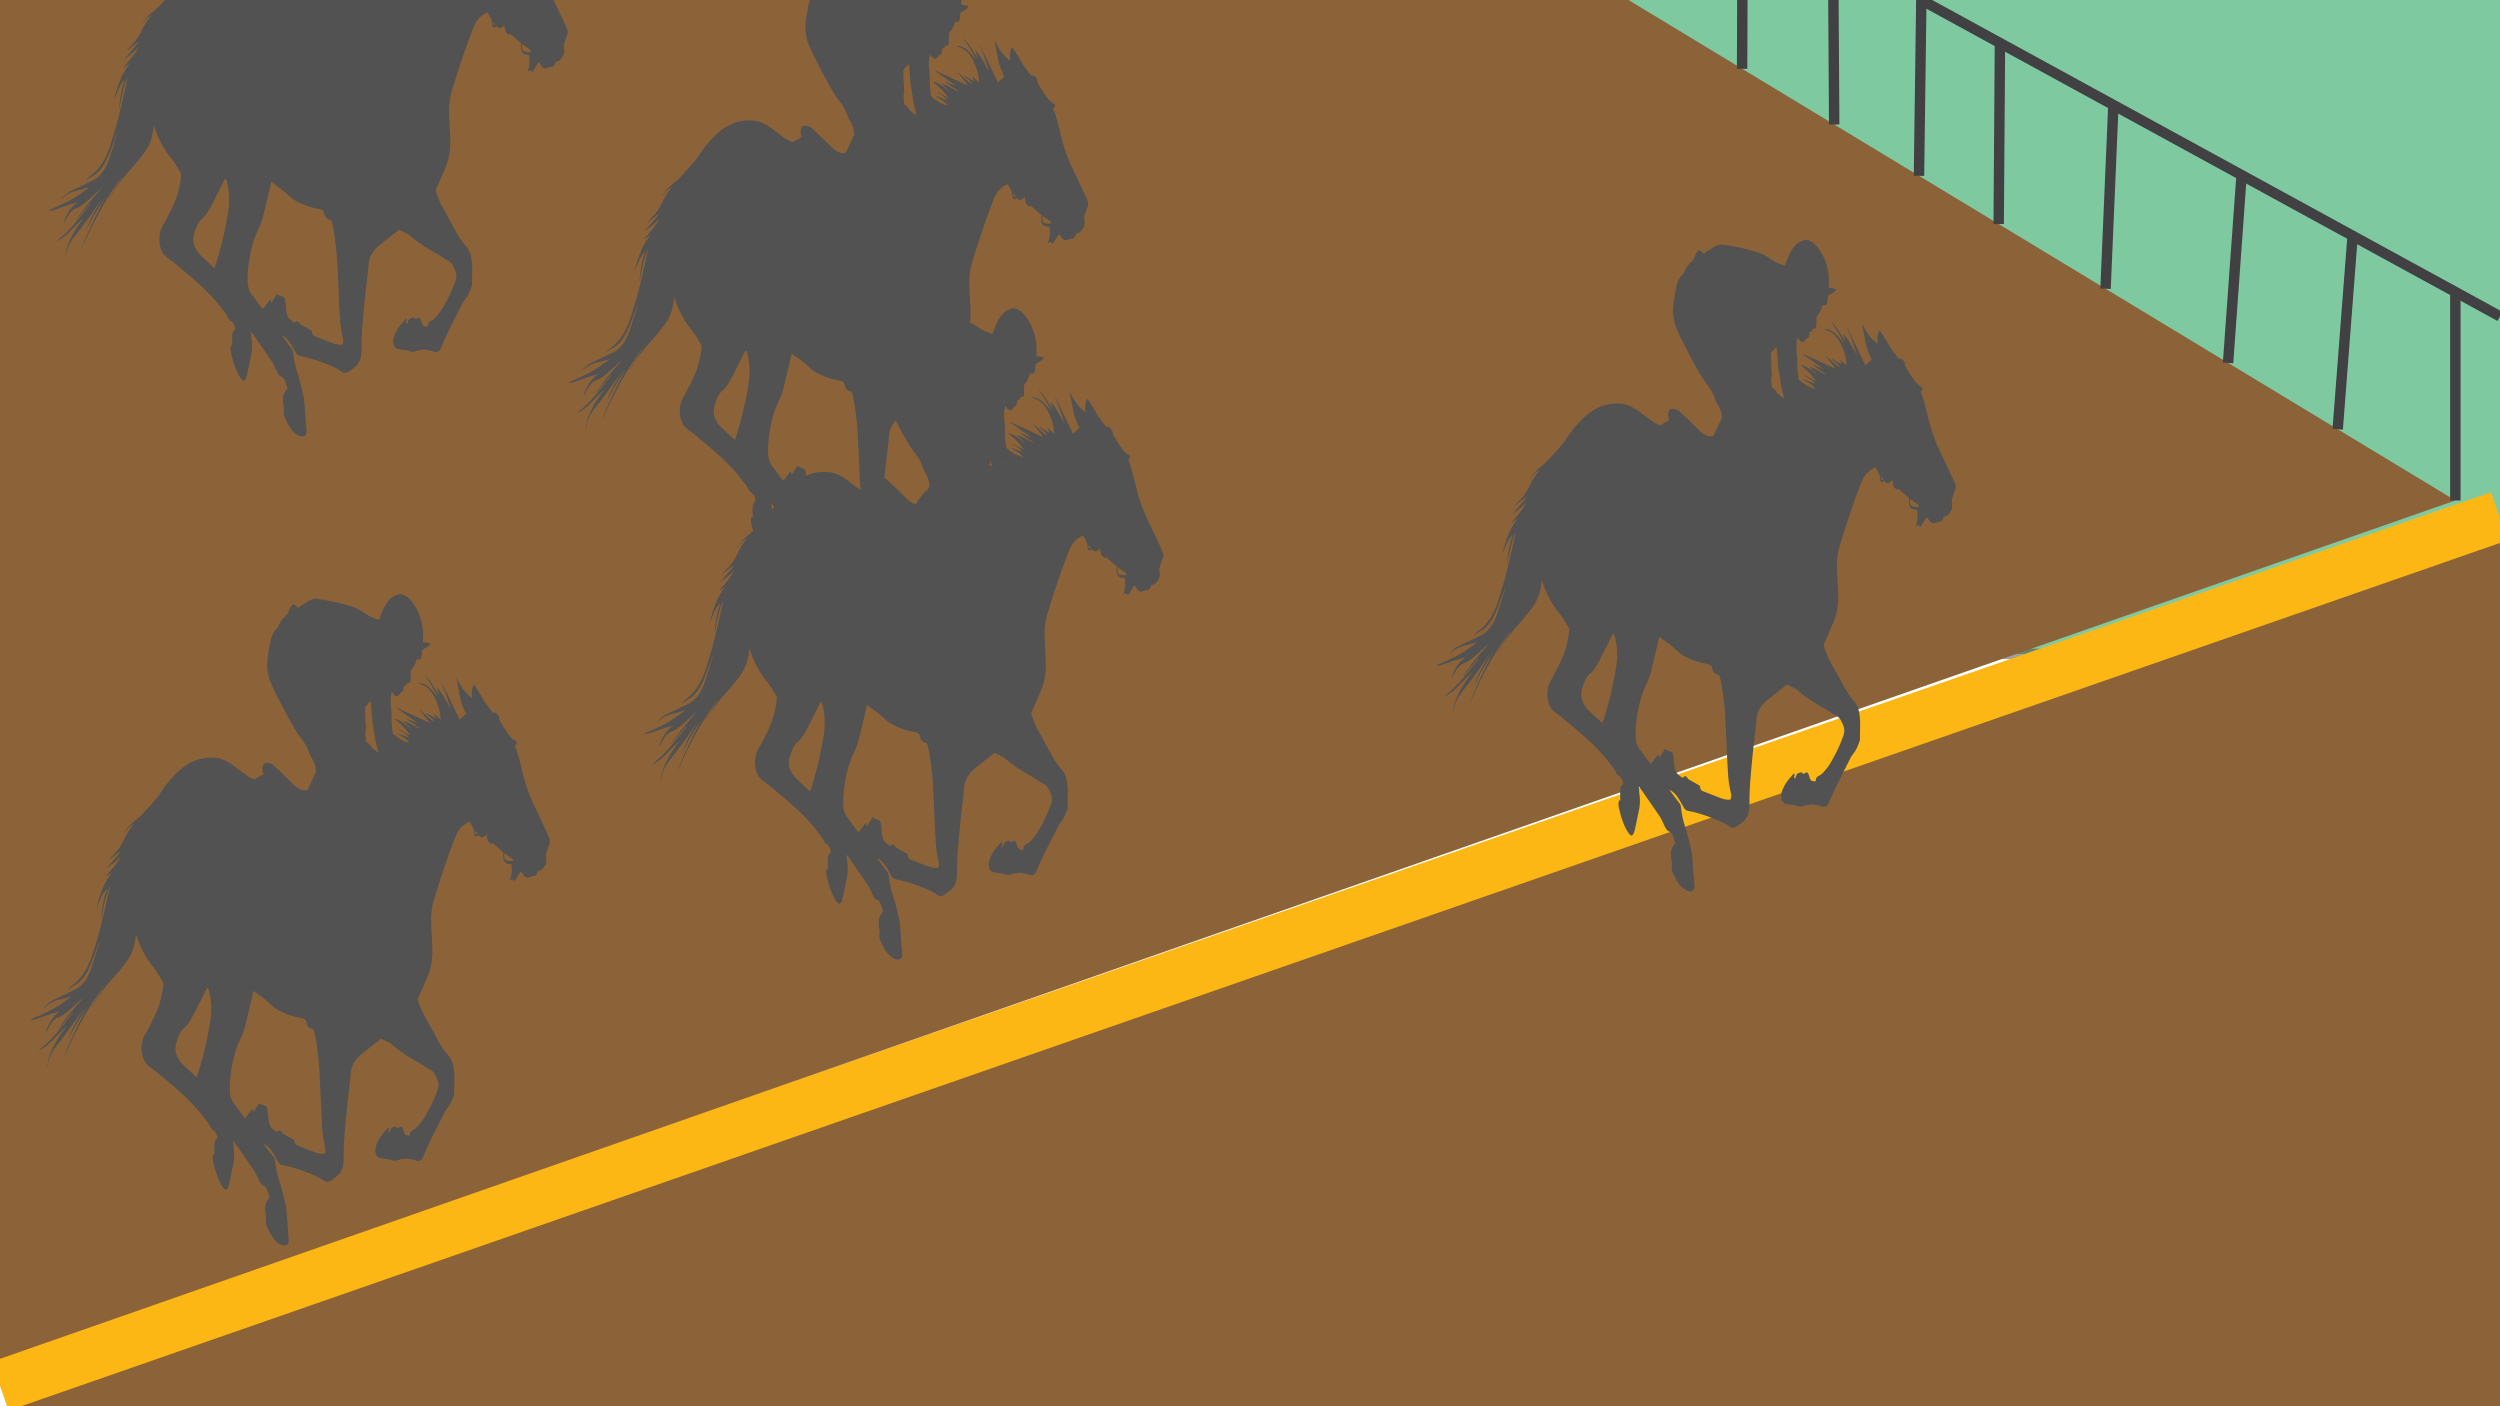 <svg id="Layer_1" data-name="Layer 1" xmlns="http://www.w3.org/2000/svg" width="1920" height="1080" viewBox="0 0 1920 1080">
  <defs>
    <style>
      .cls-1 {
        fill: #009444;
        opacity: 0.5;
      }

      .cls-1, .cls-4, .cls-5, .cls-6 {
        stroke: #414042;
        stroke-width: 8px;
      }

      .cls-1, .cls-2, .cls-4, .cls-5, .cls-6 {
        stroke-miterlimit: 10;
      }

      .cls-2, .cls-4 {
        fill: none;
      }

      .cls-2 {
        stroke: #fdb714;
        stroke-width: 42.46px;
      }

      .cls-3 {
        fill: #8c6339;
      }

      .cls-5 {
        fill: #414042;
      }

      .cls-6 {
        fill: #fdb714;
      }

      .cls-7 {
        fill: #515251;
      }
    </style>
  </defs>
  <title>mållinje</title>
  <rect class="cls-1" x="926.43" y="-201.69" width="1427.13" height="703.9"/>
  <line class="cls-2" x1="1920" y1="398.08" y2="1064.3"/>
  <polygon class="cls-3" points="-39.92 1099.54 1958.58 403.54 1936.71 1123.4 -39.92 1099.54"/>
  <polygon class="cls-3" points="0 1043.57 0 -39.14 1222.38 -17.12 1885.72 384.35 0 1043.57"/>
  <line class="cls-4" x1="1338.13" x2="1337.93" y2="52.82"/>
  <line class="cls-4" x1="1408.06" x2="1408.66" y2="95.63"/>
  <line class="cls-4" x1="1475.57" x2="1473.78" y2="135.04"/>
  <line class="cls-5" x1="1475.57" x2="1920" y2="242.99"/>
  <line class="cls-4" x1="1535.96" y1="33.02" x2="1534.99" y2="172.08"/>
  <line class="cls-4" x1="1623.09" y1="80.66" x2="1617.06" y2="221.75"/>
  <line class="cls-6" x1="1721.54" y1="134.48" x2="1711.15" y2="278.7"/>
  <line class="cls-6" x1="1806.81" y1="181.11" x2="1795.36" y2="329.66"/>
  <line class="cls-6" x1="1885.72" y1="224.25" x2="1885.72" y2="384.35"/>
  <path class="cls-7" d="M1392.15,298a31.53,31.53,0,0,1-4.55-2,54.13,54.13,0,0,1-5.91-4.26,2.19,2.19,0,0,1-.5-1.25c-.3-2.85-.6-5.71-.79-8.59-.1-1.51.08-3.08,0-4.62-.06-1.81-.21-3.62-.34-5.42,0-.24-.12-.46-.14-.71-.31-4-.52-8,.71-11.87.34.52.64,1,1,1.44,1.74,2.52,3.44,2.53,5.19.08.3-.42.66-.86,1-.94,1.24-.29,1.68-1.82,1.81-3.7.1-1.33.47-1.76,1.12-1.62s1-.29,1.23-1.46a1,1,0,0,1,.57-.66c.32-.08.66.1,1,.08,1-.07,1.37-.74,1.43-2.46s.11-3.59.09-5.38a3.39,3.39,0,0,1,.71-2.51,15.46,15.46,0,0,0,3.64-7.17c.09-.36.46-.49.7-.71,0,0,.11,0,.16,0,2.64.7,3.4-1.25,3.52-6.08,0-.35,0-.69,0-1.08,1.11-.62,2.22-1.2,3.32-1.86a7.12,7.12,0,0,0,3.22-3.25l-5.8-1c0-2.41.08-4.56,0-6.68a41.76,41.76,0,0,0-5.93-20.45c-2.61-4.24-5.5-7.58-9-9l-1.11-.48h-2.84a33.84,33.84,0,0,0-3.38,1.39c-4.22,2.26-7.29,7.21-9.75,13.57-.44,1.15-.89,2.29-1.3,3.48-.26.79-.54,1-1.08.89a34.4,34.4,0,0,1-11.38-5.52,32.82,32.82,0,0,0-9.45-4.55c-8.12-2.71-16.32-4.13-24.52-5.55a10.72,10.72,0,0,0-8.52,1.7c-2.41,1.71-5,2.52-7.32,4.84-.19.19-.53.1-.75-.07a9.48,9.48,0,0,1-1.63-1.5c-1-1.28-2.07-1-3,.15A8.72,8.72,0,0,0,1302,196a13.68,13.68,0,0,1-3.77,5.92,17.74,17.74,0,0,0-4.63,6.68,8.85,8.85,0,0,1-1.85,2.72c-2.19,2.23-3.67,5.54-4.47,9.72-.84,4.42-1.7,8.89-2.18,13.46a36.45,36.45,0,0,0,2.68,18.28c1.27,3,2.61,5.84,4,8.59,5.21,10.18,10.35,20.49,16.17,29.59,1.52,2.39,3.23,4.39,4.8,6.69a36.56,36.56,0,0,1,2.87,4.89c.94,2,1.65,4.28,2.55,6.3a27.44,27.44,0,0,0,1.88,3.08,4.56,4.56,0,0,1,.4.86c.09.24.08.66.19.81,1.22,1.55,1.19,4.16,1.67,6.33a2.9,2.9,0,0,1-.13,1.5c-2,4.21-4,8.36-5.9,12.58-.34.72-.66,1-1.18,1m.89-.53c3,0,6,1,9,0,22.43-12.68,43-29.16,67.16-36.46m-77.05,37c-4.12.63-7.7-2-11.21-5.52-4.41-4.49-8.91-8.73-13.43-12.89a8.54,8.54,0,0,0-6.17-2.66c-2.59.13-3.67,2.93-2.79,7.3.1.51.21,1,.37,1.73a10.71,10.71,0,0,0-1.52.61c-1.53.85-3.07,1.67-4.57,2.69a1.43,1.43,0,0,1-1.57.2c-5-2.24-9.61-6.14-14.32-9.65-3.88-2.89-7.83-5.3-12-6.25a31.83,31.83,0,0,0-13.87.24c-10.37,2.27-19.42,10.13-27.69,21.25-2.11,2.84-4,6.14-6.23,8.76-3.92,4.69-7.92,9.21-12,13.43-2.62,2.7-5.5,4.54-8.16,7.12a62.16,62.16,0,0,0-4.69,5.87,2.53,2.53,0,0,0-.6,1.16c2.39-3.12,4.81-6,7.7-7.45-.23.31-.45.64-.68.93a48.91,48.91,0,0,0-6.57,10.54,41.19,41.19,0,0,1-8.72,12.57c-.82.81-1.64,1.65-2.46,2.48,0,.14.08.29.11.44l8.63-6.62c-3.64,5.42-7.69,9.24-11.47,13.83,3.89-2.94,7.85-5.62,11.48-9.71-.91,1.53-1.78,3.15-2.73,4.58s-2,2.8-3.07,4.11-2.09,2.45-3.14,3.68-2.12,2.53-3.14,4l5.41-3.92c-6,6.82-9.62,16.82-12.43,28.08,1.24-2.88,2.45-5.79,3.72-8.62a22.63,22.63,0,0,1,4.71-6.8c-3,7-4,15.21-4.58,23.71,1.75-9.05,3.14-18.4,6.79-25.87-.28,1.21-.57,2.42-.84,3.64-2.12,9.22-4.09,18.55-6.39,27.62-1.76,7-3.87,13.69-5.94,20.41-3.47,11.29-8.6,19.29-15.23,24.21a47,47,0,0,0-4.31,3.6,4.2,4.2,0,0,0,.55-.22c2.11-1.24,4.23-2.42,6.32-3.74,5.31-3.36,9.16-10,12.26-18.15,1.66-4.37,3.26-8.81,4.89-13.22a4.82,4.82,0,0,1,.66-1.39c-.11.43-.2.88-.33,1.28-1.86,6-3.69,11.94-5.61,17.84-3,9.26-7.45,15.17-13.19,17.92-5.25,2.52-10.51,5-15.76,7.5a21.7,21.7,0,0,0-8.35,6.84c.24-.07.34-.05.4-.12,4.11-4.36,8.64-6.06,13.31-7,2.32-.47,4.61-1.29,6.91-2a1.59,1.59,0,0,1,.84-.05c-5.13,3.81-10.24,7.67-15.57,10.39s-10.78,5-16.11,7.49a19.93,19.93,0,0,0,2,0,10.79,10.79,0,0,0,2.24-.42c4-1.37,8.06-2.83,12.09-4.17,2-.67,4.11-1.15,6.39-1.78a35.71,35.71,0,0,0-4.28,3.72,29.5,29.5,0,0,0-3.63,5.43c-1.06,2-1.89,4.35-2.82,6.55.1.15.2.3.29.45.94-1.78,1.85-3.62,2.83-5.33,1.88-3.28,4.1-5.41,6.68-6.34,3.32-1.21,6.37-3.75,9.38-6.42s6.3-5.67,9.45-8.52c.23-.2.47-.38.88-.72-3.58,4.12-7,7.88-10.37,12s-6.5,8.53-9.73,12.82l.12.32,11.1-13.36.2.52c-4.3,5.35-8.55,10.82-12.9,16s-9.09,9.14-13.81,13.14a38.57,38.57,0,0,0,11.37-8.35c3.57-3.61,7.1-7.32,10.71-10.83-1.56,2.18-3.15,4.3-4.68,6.53a74.35,74.35,0,0,0-7.5,13.57,33.46,33.46,0,0,0-2.68,10.34,22.8,22.8,0,0,0,0,2.62,28.69,28.69,0,0,1,4.26-13.83,67.4,67.4,0,0,1,4.54-6.33c6.24-7.77,12.2-16.19,18.07-24.81a2.72,2.72,0,0,1,.69-.77c-4.25,7.39-8.65,14.51-11.72,23.77,4.53-10,10.05-18.24,15.34-26.88-6.7,13.1-13.46,26.11-19,41,3.15-6.7,6.2-13.58,9.49-20.06s6.75-12.87,10.37-18.83,7.53-11.31,11.32-16.93c0,.1.1.2.14.3l-9.63,15.52.16.33,3.3-5.31a122,122,0,0,1,13.47-17.29c3.48-3.9,6.89-8.06,10.16-12.51,3.74-5.08,6.43-11.58,7-20.83.32.76.49,1.1.61,1.49a72.62,72.62,0,0,0,12.93,24c2.65,3.31,5,7.52,7.39,11.39a3.4,3.4,0,0,1,.17,1.59,71.43,71.43,0,0,1-6.93,25c-2.29,4.62-4.59,9.25-7.08,13.52-4.59,7.91-3,19.2,2,23.56,2.26,2,4.67,3.46,7,5.39,10.06,8.51,20.25,16.58,29.77,27,3.15,3.44,6.12,7.42,9.13,11.26a26,26,0,0,1,2.25,3.76,5.35,5.35,0,0,0,2.37,2.6c1.37.6,2.07,2.74,2.88,4.51a2,2,0,0,1-.49,2.21c-1.47,1.12-1.67,3.46-1.73,5.82,0,2,.1,4,.16,6-.3.11-.95,0-1.09.49A10.44,10.44,0,0,0,1243,618a11.18,11.18,0,0,0,.32,2.32c1.6,7.27,3.74,13.92,7.12,19.06,2.26,3.44,3.78,3.11,5-1.77,1.29-5.06,2.17-10.45,3.34-15.61a35.89,35.89,0,0,0,.28-12.19c-.2-1.85-.28-3.75-.43-5.79a2.49,2.49,0,0,1,.4.34c5.3,7.65,10.63,15.26,15.89,23a47.53,47.53,0,0,1,2.81,5.67c1.23,2.56,2.39,5.17,4.49,5.69,1.29.31,2.16,2.21,2.87,4.08.57,1.52,1,3.21,1.52,4.92-.45.57-.83,1.07-1.22,1.53-1.84,2.19-2.41,5.32-2,9.1.09,1,.28,2,.41,3a14.17,14.17,0,0,1,.11,3.87,9.57,9.57,0,0,0,.52,4.34,56.06,56.06,0,0,0,3.88,7.54c2.47,4,5.38,6.48,8.69,7.34h2l.78-.42c1.29-.71,1.71-1.84,1.53-4.21q-.9-12-1.84-24a7.73,7.73,0,0,0-.16-1c-.74-3.17-1.45-6.36-2.25-9.48s-1.57-6.05-2.47-9a71.8,71.8,0,0,1-3.51-15.89,6.93,6.93,0,0,0-1.54-3.91c-2.29-3-4.55-6.05-6.82-9.1a3.22,3.22,0,0,1-.45-.83,16.8,16.8,0,0,1,6.1,5.56c1.67,2.47,3.21,5.23,4.76,7.94a4.71,4.71,0,0,0,3.15,2.66c9.16,1.67,18.15,5,27.07,9a30.6,30.6,0,0,1,4.64,2.82,4.63,4.63,0,0,0,5.69.18c1.84-1.27,3.65-2.63,5.43-4.13,3.11-2.62,4.55-7.36,4.48-13.29-.14-11.18,1-22.07,2-33,.82-9.1,2-18.1,3-27.15.14-1.27.31-2.56.33-3.84a18.23,18.23,0,0,1,3.41-10.33c2.12-3.24,4.69-5.12,7.19-7.14,4.07-3.3,8.17-6.5,12.26-9.68a1.17,1.17,0,0,1,1.2-.16c2,.92,4,1.93,5.92,2.93a5.8,5.8,0,0,1,1.33.84c7.1,6.41,14.64,10.63,22.17,15,2.64,1.52,5.2,3.54,7.87,4.79,2.45,1.14,3.91,4.13,5.32,7.43a10.77,10.77,0,0,1,.1,8,107.65,107.65,0,0,1-8.22,18,46.62,46.62,0,0,1-7.51,10.59,14.42,14.42,0,0,1-3.31,2.36c-1.16.63-2.21,1.28-2.12,4.17a14.32,14.32,0,0,1-3.15-.46c-.46-.16-.93-1-1.25-1.69-.45-1-.7-2.27-1.14-3.29-.71-1.63-1.52-1.87-2.58-1.09-.81.59-1.65,1.35-2.42-.25a.5.5,0,0,0-.55-.2,11.08,11.08,0,0,0-2.3.58c-1.16.48-1.44,1.05-2.29,4.1l-1-.4c.13-.77.29-1.45.35-2.15.08-1-.27-1.53-.74-1-3.15,3.57-6.41,6.93-8.59,12.59-1.91,4.95-.86,9.45,2.47,10.38a65.14,65.14,0,0,0,7.29,1.2,4.43,4.43,0,0,1,1.32.34,6.27,6.27,0,0,0,4.69.33,29.07,29.07,0,0,1,6.84-1.39c2.15,0,4.29.73,6.44,1.17a18.42,18.42,0,0,1,1.88.57c2.1.65,3.82-.59,5.06-3.61,4.68-11.34,10.16-21.42,15.38-31.9.49-1,1-2,1.48-2.85a21.43,21.43,0,0,1,1.82-2.58c2.09-2.5,3.49-6.09,4.78-9.83a4,4,0,0,0,.15-1.29c0-3.14,0-6.28.12-9.41a55.81,55.81,0,0,0-.65-10.22,18.45,18.45,0,0,0-2.81-7.62,15.71,15.71,0,0,0-1.45-2c-3.61-3.74-6.52-8.92-9.37-14.28-3-5.59-6-11-9.08-16.52a63.88,63.88,0,0,1-4.54-11.23,2.07,2.07,0,0,1,.22-1.79c2.45-5.62,4.94-11.19,7.33-16.88,3.15-7.46,3.94-16,3.35-25.11-.34-5.2-.56-10.43-.77-15.66a53.92,53.92,0,0,1,2.24-18q7.11-23.58,15.46-45.8c.28-.74.62-1.4.9-2.15,2.53-6.72,6.33-9.77,10.49-11.78.23-.11.6.13.78.45.93,1.64,1.83,3.35,2.7,5.08a4.8,4.8,0,0,1,.27,1.32c.07.63,0,1.3.15,1.91.4,2.5,1.44,3.35,2.7,2.11.44-.43.74-.5,1.18,0,1.34,1.49,2.72,1.53,4.12.25.49-.44,1-.83,1.55-1.3.26,1.5.46,2.81.72,4.08a2.68,2.68,0,0,0,.5,1.09c.41.52.88.88,1.28,1.41.54.73,1.05.91,1.67.27a.58.58,0,0,1,.76,0c2.59,2.23,5.18,4.52,7.77,6.79l.2.22a1.11,1.11,0,0,1,0,.29c-.77,4.62.55,7.77,3.51,8.33a24.25,24.25,0,0,0,2.64.22c.11,2.06.31,4,.28,6a17.79,17.79,0,0,1-.62,3.63c-.25,1.1-.62,2.1-.86,3.22,1.35-1.44,2.07-1.31,3.6.44,1.12-1.75,2.23-3.34,3.25-5.1,1.62-2.78,1.77-3,3.33-.29s3.37,3,5.38,2a6,6,0,0,1,2.61-.63c1.36,0,2.45-.81,3.11-3,.24-.81.56-1.14,1-1.14,2.22,0,3.73-2.51,5.23-5a5.08,5.08,0,0,0,.52-3.16c-.08-.84-.25-1.66-.27-2.49a9.62,9.62,0,0,1,.17-2.73c.86-2.75,1.84-5.4,2.77-8.09V373c-.52-1.41-1-2.92-1.56-4.2-3.53-7.53-7-15-10.65-22.47a127.18,127.18,0,0,1-9-26.26c-1.2-5.08-2.6-10-4-15a17.67,17.67,0,0,0-1.29-3.1,1.4,1.4,0,0,1,0-1.61c.41-.59.83-1.16,1.4-1.95-.69-.7-1.24-1.53-1.87-1.83-2.67-1.29-4.73-4.33-6.77-7.37-1.59-2.36-3.08-4.9-4.58-7.43a4.27,4.27,0,0,1-.54-1.88,3.64,3.64,0,0,0-.82-2.39c-1.15-1.5-2.31-2.8-3.83-2.07-.17.08-.43-.15-.59-.36-2-2.63-3.92-5.24-5.85-7.95-.82-1.17-1.53-2.59-2.31-3.87-1.75-2.84-3.49-5.7-5.26-8.48-.65-1-1.21-.8-1.68.48a17,17,0,0,0-.8,6.17c0,.79.07,1.58.11,2.57-4.87-3.41-8.8-8.8-12.08-15.91.07.39.13.78.2,1.17.74,3.86,1.54,7.7,2.2,11.6a50.7,50.7,0,0,0,4.41,13.77c.22.45.43.91.75,1.55l-4.88,4.49L1419,252.21l-.16.23c1.28,3.29,2.59,6.54,3.81,9.9s2.34,6.74,3.39,10.3c-3.35-5.84-6.43-12.15-10.65-16.52.66,2.27,1.25,4.32,1.83,6.37-3.61-5.74-6.89-12.09-11.33-15.83a102.63,102.63,0,0,1,10.27,17.16c-4.57-6.11-9.27-11.63-15.37-11,.57.23,1.09.45,1.62.65s1.14.4,1.71.64c6,2.48,10.3,9,13,18.92.61,2.32.85,5,1.31,7.72l-5.33-4.35-.06.28,1.7,3.39-7.61-4.39c0,.16-.07.31-.1.47,2,1.9,4.34,2.87,6,6-4-2.24-7.57-6.42-11.41-9.55l8.18,10.69-24.92-11.48-.06.39,15.18,10.74-.06.23-8.07-3.35,0,.3,10.23,7.15c0,.16-.07.32-.1.49-4.11-2.3-8.17-5-12.71-6.14l6,5.65-.09.39c-4-3.46-8-6.9-12.54-7.39A57.45,57.45,0,0,1,1395,293l-8.61-4.75-.09.48c2.71,1.62,5.49,3,7.57,5.81l-8.79-3.3c0,.13,0,.26,0,.39,2.78,1.81,5.76,2.85,8.26,6.07l.71-.21-.71.21c.25.34.51.69.75,1.07-.63-.26-1.26-.5-1.88-.74-24.2,7.3-44.73,23.78-67.16,36.46-3,1-6,0-9,0m44.31-63.56c.93-1.16,1.89-2.23,2.85-3.3s1.25-1,1.43,1.05c.38,4.38.58,8.82,1.05,13.16.34,3.16,1,6.21,1.49,9.31.32,2,.51,4,.91,5.89.48,2.32,1.12,4.53,1.7,6.78.15.56.34,1.09.6,1.89a7,7,0,0,1-1.12-.43,16.17,16.17,0,0,1-5.78-5.35,7.68,7.68,0,0,0-2.2-2c-.53-.39-.79-.86-.73-2a17.28,17.28,0,0,0-.15-3,8.91,8.91,0,0,1,.3-4.14,9.69,9.69,0,0,0,0-2.87c0-1.13-.2-2.25-.24-3.38-.15-3.47-.27-6.95-.38-10.43A2.48,2.48,0,0,1,1360.3,270.93ZM1240.81,514.57a285.43,285.43,0,0,1-9.83,40.14c-.06.17-.13.32-.24.61a7.85,7.85,0,0,1-.82-.58c-3.44-3.21-6.92-6.31-10.3-9.72a24.51,24.51,0,0,1-3.64-5.15,14.15,14.15,0,0,1-.94-10.63c1.32-5,3.14-9.3,6-11.69,3.07-2.61,5.46-6.62,7.71-11,3.17-6.15,6.29-12.39,9.42-18.6.7-1.37,1.38-1.46,1.83.19a54.89,54.89,0,0,1,1.5,7.24A62.54,62.54,0,0,1,1240.81,514.57Zm88.31,99.24c-.16.24-.45.24-.69.27-3.12.39-6.13-.82-9.15-2-3.74-1.4-7.48-2.91-11.22-4.34-1.21-.47-2.24-1.2-2.46-3.77a1.1,1.1,0,0,0-.47-.71c-2.64-1.52-5.28-3-7.92-4.53a3.9,3.9,0,0,1-1.06-1c-.73-1-1.47-1.93-2.43-1.51a9.34,9.34,0,0,0-1.6,1.25,29.29,29.29,0,0,0-2.71-2.18c-2.6-1.66-3.46-5.35-3.76-9.85-.12-1.82-.33-3.65-.62-5.4s-1.07-2.63-2.18-2.88a22.81,22.81,0,0,1-3.76-1.64.59.59,0,0,0-.66.08,7.43,7.43,0,0,0-.83,1.24l-3,5c-.07.12-.2.13-.28.19-.07-.09-.14-.13-.15-.2-.43-2.68-.43-2.68-1.71-1-1.4,1.82-2.78,3.65-4.2,5.41-.21.27-.67.43-.83.21-2.87-3.85-5.71-7.77-8.56-11.68-2.05-2.82-2.82-6.68-2.72-11.18a101.73,101.73,0,0,1,3-23.15,76.38,76.38,0,0,1,5.67-15.79,50.59,50.59,0,0,0,3.72-11.1c1.81-7.5,3.58-15,5.36-22.56l.46-2c.29.24.56.47.82.66,2.69,2,5.41,3.87,8.07,6,2.07,1.65,4.07,3.6,6.11,5.39a14.8,14.8,0,0,0,2,1.56,54.4,54.4,0,0,0,18.27,7,11.14,11.14,0,0,1,4.44,1.57,1.55,1.55,0,0,1,.56.89c.77,4,2.44,5.82,4.68,6,.9.09,1.23.7,1.62,2.18,1.79,6.86,2.51,14.25,3.35,21.54.68,5.93.84,12.07,1.15,18.13.58,11.38,1,22.78,1.69,34.15a85.4,85.4,0,0,0,2.39,15.67A7.29,7.29,0,0,1,1329.12,613.81Zm115.38-248,1.83,2.51C1445.13,369.33,1444.51,368.48,1444.5,365.82Zm28.31,23.52a13.35,13.35,0,0,1-4-.45c-1.79-.6-2.25-2.28-1.72-5.61l6.57,4.65.09.47C1473.42,388.73,1473.11,389.34,1472.81,389.34Z"/>
  <path class="cls-7" d="M312.5,570a32.68,32.68,0,0,1-4.55-2,53.08,53.08,0,0,1-5.9-4.26,2.19,2.19,0,0,1-.51-1.25c-.3-2.85-.6-5.71-.79-8.59-.1-1.51.08-3.08,0-4.62-.06-1.81-.21-3.62-.34-5.42,0-.24-.12-.47-.13-.71-.32-4-.53-8,.7-11.87.34.52.64,1,1,1.44,1.74,2.52,3.44,2.52,5.19.08.3-.42.66-.86,1-.94,1.24-.29,1.68-1.82,1.82-3.71.09-1.32.47-1.75,1.11-1.61s1-.29,1.23-1.46a1,1,0,0,1,.57-.66c.32-.08.66.1,1,.08,1-.07,1.37-.74,1.43-2.46s.11-3.59.09-5.38a3.39,3.39,0,0,1,.71-2.51,15.35,15.35,0,0,0,3.64-7.18c.1-.35.46-.49.7-.7,0,0,.11,0,.17,0,2.63.7,3.39-1.25,3.52-6.08v-1.08c1.11-.62,2.23-1.2,3.32-1.86A7.12,7.12,0,0,0,330.7,494l-5.8-1c0-2.41.08-4.56,0-6.68A41.84,41.84,0,0,0,319,465.9c-2.61-4.24-5.5-7.59-9-9-.37-.15-.74-.32-1.11-.48H306a35.92,35.92,0,0,0-3.38,1.39c-4.21,2.26-7.29,7.21-9.75,13.57-.44,1.15-.89,2.29-1.29,3.48-.27.79-.55,1-1.08.89a34.45,34.45,0,0,1-11.39-5.52,32.7,32.7,0,0,0-9.45-4.55c-8.12-2.71-16.32-4.14-24.52-5.55a10.72,10.72,0,0,0-8.52,1.7c-2.41,1.71-5,2.52-7.32,4.84-.18.19-.53.1-.75-.07a9.86,9.86,0,0,1-1.63-1.5c-1-1.28-2.07-1-3,.15a8.56,8.56,0,0,0-1.55,2.64,13.76,13.76,0,0,1-3.78,5.93,17.66,17.66,0,0,0-4.63,6.68,8.52,8.52,0,0,1-1.85,2.72c-2.19,2.23-3.67,5.54-4.46,9.72-.85,4.42-1.7,8.89-2.19,13.46a36.5,36.5,0,0,0,2.68,18.27c1.27,3,2.61,5.85,4,8.6,5.21,10.18,10.36,20.49,16.17,29.59,1.52,2.39,3.23,4.39,4.8,6.69a37.7,37.7,0,0,1,2.88,4.89c.93,2,1.64,4.28,2.54,6.29a25.75,25.75,0,0,0,1.88,3.08,5,5,0,0,1,.4.87c.09.24.08.66.19.81,1.22,1.55,1.19,4.16,1.67,6.32a2.94,2.94,0,0,1-.13,1.51c-2,4.21-3.95,8.36-5.9,12.58-.34.72-.66,1-1.18,1m.89-.53c3,0,6,1,9,0,22.43-12.68,43-29.16,67.16-36.46m-77.05,37c-4.12.63-7.7-2-11.21-5.52-4.41-4.49-8.91-8.73-13.43-12.89a8.54,8.54,0,0,0-6.17-2.66c-2.59.13-3.67,2.92-2.79,7.3.1.51.21,1,.37,1.73a12,12,0,0,0-1.52.6c-1.53.86-3.07,1.68-4.56,2.7a1.45,1.45,0,0,1-1.58.2c-5-2.24-9.61-6.14-14.32-9.65-3.88-2.89-7.83-5.3-12-6.25a31.68,31.68,0,0,0-13.87.24C144,585.06,134.92,592.92,126.65,604c-2.11,2.83-4,6.14-6.23,8.75-3.92,4.7-7.92,9.22-12,13.44-2.62,2.7-5.5,4.54-8.15,7.12a60.66,60.66,0,0,0-4.7,5.87,2.53,2.53,0,0,0-.6,1.16c2.39-3.12,4.81-6,7.7-7.45-.23.31-.45.64-.68.93a48.91,48.91,0,0,0-6.57,10.54A41.19,41.19,0,0,1,86.7,657c-.82.8-1.64,1.65-2.46,2.48,0,.14.08.29.11.43L93,653.27c-3.64,5.42-7.69,9.24-11.46,13.83,3.88-2.94,7.84-5.62,11.47-9.72-.91,1.54-1.77,3.16-2.73,4.59s-2,2.8-3.07,4.11-2.09,2.45-3.14,3.68-2.12,2.53-3.14,4l5.41-3.93c-6,6.83-9.62,16.83-12.42,28.09,1.23-2.88,2.45-5.79,3.71-8.62a22.63,22.63,0,0,1,4.71-6.8c-3,7-4,15.2-4.57,23.71,1.74-9.05,3.14-18.4,6.78-25.87L83.69,684c-2.12,9.22-4.09,18.55-6.39,27.62-1.76,7-3.87,13.69-5.94,20.4-3.47,11.3-8.6,19.3-15.23,24.22a47,47,0,0,0-4.31,3.6,3.22,3.22,0,0,0,.55-.23c2.11-1.23,4.23-2.41,6.32-3.74,5.31-3.36,9.16-10,12.26-18.14,1.66-4.37,3.26-8.81,4.89-13.22a5.1,5.1,0,0,1,.66-1.39c-.11.43-.2.87-.32,1.28-1.87,5.95-3.7,11.94-5.62,17.84-3,9.26-7.45,15.17-13.19,17.92-5.25,2.52-10.51,5-15.76,7.5a21.77,21.77,0,0,0-8.35,6.84c.24-.07.34-.05.41-.12,4.1-4.36,8.63-6.06,13.3-7,2.32-.48,4.61-1.29,6.91-2a1.59,1.59,0,0,1,.84-.05c-5.12,3.81-10.24,7.67-15.57,10.39s-10.78,5-16.11,7.49a20.28,20.28,0,0,0,2.05,0,9.64,9.64,0,0,0,2.23-.42c4-1.36,8.06-2.82,12.09-4.16,2.05-.68,4.11-1.15,6.39-1.78a35.71,35.71,0,0,0-4.28,3.72,30.28,30.28,0,0,0-3.63,5.42c-1.06,2-1.89,4.36-2.81,6.56l.28.45c.94-1.78,1.85-3.62,2.83-5.33,1.88-3.28,4.1-5.41,6.68-6.35,3.32-1.2,6.37-3.75,9.38-6.41,3.17-2.79,6.3-5.68,9.45-8.52.23-.2.47-.38.88-.72-3.58,4.12-7,7.88-10.37,12s-6.49,8.53-9.73,12.82l.12.31L55.7,777.4l.2.52c-4.29,5.35-8.55,10.82-12.9,16s-9.09,9.14-13.81,13.14a38.44,38.44,0,0,0,11.37-8.35c3.57-3.61,7.11-7.32,10.71-10.83-1.56,2.18-3.14,4.3-4.68,6.53A74,74,0,0,0,39.09,808a33.39,33.39,0,0,0-2.68,10.34,22.8,22.8,0,0,0,0,2.62,28.69,28.69,0,0,1,4.26-13.83,70.86,70.86,0,0,1,4.54-6.34c6.24-7.76,12.2-16.18,18.07-24.8a2.88,2.88,0,0,1,.69-.77c-4.25,7.39-8.65,14.51-11.72,23.77,4.53-10,10.05-18.24,15.34-26.88-6.7,13.1-13.45,26.11-19,41,3.15-6.7,6.2-13.58,9.49-20.06s6.75-12.87,10.37-18.83S76,762.87,79.76,757.25l.15.3-9.64,15.52.16.33c1.1-1.77,2.21-3.54,3.3-5.31A122,122,0,0,1,87.2,750.8c3.48-3.9,6.89-8.06,10.16-12.51,3.74-5.08,6.43-11.58,7-20.83.31.76.48,1.1.6,1.49a72.8,72.8,0,0,0,12.93,24c2.65,3.3,5,7.52,7.39,11.39a3.38,3.38,0,0,1,.17,1.59,71.43,71.43,0,0,1-6.93,25c-2.29,4.62-4.59,9.25-7.07,13.52-4.6,7.91-3,19.2,2,23.56,2.26,2,4.67,3.46,6.95,5.39,10.06,8.51,20.25,16.58,29.77,27,3.15,3.44,6.12,7.42,9.13,11.25a26.64,26.64,0,0,1,2.25,3.77,5.35,5.35,0,0,0,2.37,2.6c1.37.6,2.08,2.73,2.88,4.51a2,2,0,0,1-.49,2.21c-1.47,1.12-1.67,3.46-1.73,5.82-.05,2,.1,4.05.16,6.05-.3.11-.95,0-1.09.48a10.55,10.55,0,0,0-.23,2.87,11.9,11.9,0,0,0,.32,2.32c1.61,7.27,3.74,13.92,7.12,19.06,2.26,3.44,3.78,3.11,5-1.77,1.29-5.06,2.17-10.45,3.34-15.61a36.14,36.14,0,0,0,.29-12.19c-.21-1.85-.29-3.75-.44-5.79a2.11,2.11,0,0,1,.4.34c5.3,7.65,10.63,15.26,15.89,23a46.07,46.07,0,0,1,2.81,5.67c1.23,2.56,2.39,5.17,4.49,5.69,1.29.31,2.16,2.21,2.87,4.08.57,1.52,1,3.21,1.52,4.92-.45.57-.83,1.07-1.22,1.53-1.84,2.19-2.41,5.32-2.05,9.1.1,1,.28,2,.41,3a13.77,13.77,0,0,1,.11,3.87,9.59,9.59,0,0,0,.52,4.34,56.67,56.67,0,0,0,3.88,7.54c2.47,4,5.38,6.48,8.69,7.34h2l.79-.43c1.28-.7,1.7-1.83,1.52-4.21q-.9-12-1.84-24a6.33,6.33,0,0,0-.16-1c-.74-3.17-1.45-6.36-2.24-9.48s-1.58-6.05-2.48-9a72.37,72.37,0,0,1-3.51-15.89,7,7,0,0,0-1.53-3.92c-2.3-3-4.56-6-6.83-9.09a3.4,3.4,0,0,1-.45-.83,17,17,0,0,1,6.11,5.55c1.66,2.48,3.2,5.24,4.75,8a4.73,4.73,0,0,0,3.15,2.66c9.16,1.67,18.15,5,27.07,8.94a31.51,31.51,0,0,1,4.64,2.83,4.64,4.64,0,0,0,5.7.18c1.83-1.27,3.64-2.63,5.42-4.13,3.11-2.62,4.55-7.36,4.48-13.29-.14-11.18,1-22.07,2-33,.83-9.1,2-18.1,3-27.15.14-1.27.31-2.56.33-3.84A18.31,18.31,0,0,1,272.66,815c2.12-3.24,4.69-5.12,7.19-7.15,4.07-3.29,8.17-6.49,12.27-9.67a1.18,1.18,0,0,1,1.19-.17c2,.92,3.95,1.94,5.92,2.94a5.59,5.59,0,0,1,1.33.84c7.1,6.4,14.64,10.63,22.17,15,2.64,1.51,5.2,3.54,7.87,4.79,2.45,1.14,3.91,4.13,5.32,7.43a10.77,10.77,0,0,1,.1,8,108,108,0,0,1-8.22,18,46.85,46.85,0,0,1-7.51,10.59A14.73,14.73,0,0,1,317,868c-1.16.63-2.2,1.27-2.12,4.17a14.23,14.23,0,0,1-3.14-.46c-.47-.17-.94-1-1.26-1.69-.45-1-.7-2.27-1.14-3.29-.71-1.63-1.52-1.87-2.57-1.09-.82.59-1.65,1.35-2.42-.25a.51.51,0,0,0-.56-.2,11.72,11.72,0,0,0-2.3.57c-1.16.49-1.44,1.06-2.29,4.11l-1-.4c.13-.77.29-1.45.35-2.16.08-1-.27-1.52-.74-1-3.14,3.57-6.41,6.93-8.59,12.59-1.91,5-.86,9.45,2.47,10.38a65.14,65.14,0,0,0,7.29,1.2,4.36,4.36,0,0,1,1.32.34,6.34,6.34,0,0,0,4.7.33,29,29,0,0,1,6.84-1.39c2.14,0,4.29.73,6.43,1.17a19.39,19.39,0,0,1,1.89.57c2.09.65,3.81-.59,5.05-3.61,4.68-11.34,10.16-21.42,15.39-31.91.48-1,.94-2,1.47-2.85a22.12,22.12,0,0,1,1.82-2.57c2.09-2.5,3.49-6.09,4.78-9.83a4.34,4.34,0,0,0,.16-1.29c0-3.14,0-6.28.12-9.41a55.81,55.81,0,0,0-.66-10.22,18.59,18.59,0,0,0-2.8-7.62,16.79,16.79,0,0,0-1.46-2c-3.61-3.74-6.52-8.92-9.37-14.28-3-5.59-6-11-9.08-16.52A63.68,63.68,0,0,1,321,768.18a2.08,2.08,0,0,1,.22-1.79c2.45-5.61,4.94-11.18,7.33-16.87,3.15-7.46,3.94-16,3.35-25.11-.34-5.2-.56-10.43-.77-15.66a54.28,54.28,0,0,1,2.24-18q7.11-23.57,15.46-45.79c.28-.74.62-1.4.9-2.15,2.53-6.72,6.33-9.77,10.49-11.78.23-.12.61.13.78.44.93,1.65,1.83,3.36,2.7,5.09a4.17,4.17,0,0,1,.27,1.32c.07.63.05,1.3.15,1.91.4,2.5,1.44,3.34,2.7,2.11.44-.44.75-.5,1.19,0,1.33,1.49,2.71,1.53,4.11.25.49-.44,1-.83,1.56-1.3.25,1.5.45,2.81.71,4.08a2.68,2.68,0,0,0,.5,1.09c.41.52.88.88,1.28,1.41.54.73,1.05.91,1.67.27a.58.58,0,0,1,.76,0c2.59,2.23,5.18,4.52,7.77,6.79.07.06.14.15.21.22a1.06,1.06,0,0,1,0,.29c-.76,4.62.55,7.77,3.51,8.32a22.3,22.3,0,0,0,2.64.23c.11,2.06.31,4,.28,6a17.13,17.13,0,0,1-.62,3.63c-.25,1.09-.62,2.1-.86,3.22,1.36-1.44,2.07-1.31,3.6.44,1.13-1.75,2.24-3.34,3.25-5.1,1.62-2.79,1.77-3,3.33-.29s3.37,3,5.38,2a6,6,0,0,1,2.61-.63c1.36,0,2.46-.81,3.11-3,.24-.81.56-1.15,1.05-1.15,2.23,0,3.73-2.5,5.24-5a5.15,5.15,0,0,0,.51-3.16c-.08-.84-.25-1.66-.27-2.49a9.6,9.6,0,0,1,.17-2.73c.86-2.75,1.84-5.4,2.77-8.09V645c-.52-1.41-1-2.92-1.56-4.21-3.53-7.52-7-15-10.64-22.46a127.18,127.18,0,0,1-9-26.26c-1.2-5.08-2.6-10-4-15a17.67,17.67,0,0,0-1.29-3.1,1.42,1.42,0,0,1,.05-1.62l1.4-1.95c-.69-.69-1.24-1.52-1.87-1.82-2.66-1.29-4.72-4.33-6.77-7.37-1.59-2.36-3.08-4.9-4.58-7.43a4.27,4.27,0,0,1-.54-1.88,3.62,3.62,0,0,0-.82-2.39c-1.15-1.5-2.3-2.8-3.83-2.07-.17.08-.43-.15-.59-.37-2-2.62-3.92-5.23-5.84-7.94-.83-1.17-1.54-2.6-2.32-3.87-1.75-2.84-3.49-5.7-5.26-8.48-.65-1-1.21-.8-1.68.48a17,17,0,0,0-.8,6.17c0,.79.07,1.58.11,2.57-4.87-3.41-8.8-8.81-12.08-15.91.07.39.13.78.2,1.17.74,3.86,1.54,7.69,2.2,11.6a50.7,50.7,0,0,0,4.41,13.77l.75,1.55-4.88,4.49-13.83-28.53-.16.23c1.28,3.29,2.59,6.54,3.82,9.9s2.34,6.74,3.38,10.3c-3.35-5.84-6.43-12.15-10.65-16.52.66,2.27,1.25,4.32,1.84,6.36-3.62-5.73-6.9-12.08-11.33-15.83a104.11,104.11,0,0,1,10.26,17.16c-4.57-6.1-9.27-11.62-15.36-11l1.61.65c.57.22,1.14.4,1.71.64,6,2.48,10.3,9,12.95,18.92.61,2.32.85,5,1.31,7.72l-5.33-4.35-.06.28L335,552l-7.61-4.39c0,.15-.07.31-.1.47,2,1.89,4.34,2.87,6,6-4-2.24-7.58-6.42-11.42-9.55L330,555.21l-24.92-11.48-.06.39,15.18,10.74-.06.23-8.07-3.35,0,.3,10.23,7.15c0,.16-.07.32-.1.49-4.11-2.3-8.17-5-12.71-6.14l6,5.65-.09.39c-4-3.46-8-6.9-12.54-7.39A57.45,57.45,0,0,1,315.34,565l-8.61-4.75-.09.48c2.71,1.61,5.49,3,7.57,5.81l-8.79-3.3c0,.13,0,.26-.05.39,2.78,1.81,5.76,2.84,8.26,6.07l.71-.21-.71.21c.25.34.51.68.76,1.07L312.5,570c-24.19,7.3-44.73,23.78-67.16,36.46-3,1-6,0-9,0m44.31-63.56c.93-1.16,1.89-2.23,2.85-3.3s1.25-1,1.43,1c.38,4.38.58,8.82,1.05,13.16.34,3.16,1,6.21,1.49,9.31.32,2,.51,4,.91,5.89.48,2.31,1.12,4.53,1.7,6.78.15.56.34,1.09.6,1.89a7.37,7.37,0,0,1-1.12-.43,16.12,16.12,0,0,1-5.78-5.36,7.79,7.79,0,0,0-2.2-2c-.53-.4-.79-.86-.73-2a18.34,18.34,0,0,0-.14-3,8.78,8.78,0,0,1,.29-4.14,9.69,9.69,0,0,0,0-2.87c0-1.13-.2-2.25-.24-3.38-.15-3.48-.27-7-.38-10.44A2.46,2.46,0,0,1,280.65,542.9ZM161.16,786.54a285.78,285.78,0,0,1-9.83,40.14c-.06.17-.13.32-.24.61-.3-.22-.57-.36-.82-.58-3.44-3.21-6.92-6.31-10.3-9.72a24.51,24.51,0,0,1-3.64-5.15,14.1,14.1,0,0,1-.93-10.63c1.31-5,3.13-9.3,5.95-11.7,3.08-2.6,5.47-6.62,7.72-11,3.17-6.15,6.28-12.39,9.42-18.6.69-1.37,1.37-1.46,1.82.19a54.89,54.89,0,0,1,1.5,7.24A62.54,62.54,0,0,1,161.16,786.54Zm88.31,99.24c-.16.24-.45.24-.69.27-3.11.39-6.13-.82-9.14-1.95-3.75-1.4-7.49-2.91-11.23-4.35-1.21-.46-2.24-1.19-2.46-3.76a1.07,1.07,0,0,0-.47-.71c-2.63-1.53-5.28-3-7.92-4.53a3.9,3.9,0,0,1-1.06-1c-.73-1-1.47-1.93-2.43-1.51a8.87,8.87,0,0,0-1.6,1.25,29.29,29.29,0,0,0-2.71-2.18c-2.6-1.67-3.46-5.35-3.76-9.85-.12-1.82-.33-3.65-.62-5.4s-1.07-2.64-2.18-2.88a23.19,23.19,0,0,1-3.76-1.64.59.59,0,0,0-.66.08,8.1,8.1,0,0,0-.83,1.24l-3,5c-.07.12-.19.13-.28.19-.07-.09-.14-.13-.15-.2-.43-2.69-.43-2.68-1.71-1-1.39,1.82-2.78,3.65-4.2,5.41-.21.27-.67.43-.83.21-2.87-3.85-5.71-7.78-8.56-11.68-2-2.83-2.82-6.69-2.72-11.19a101.71,101.71,0,0,1,3-23.14,76.38,76.38,0,0,1,5.67-15.79,51.13,51.13,0,0,0,3.73-11.1c1.8-7.5,3.57-15,5.35-22.56l.46-2c.3.24.56.47.82.66,2.7,2,5.41,3.87,8.07,6,2.07,1.65,4.07,3.59,6.11,5.38a14.12,14.12,0,0,0,2,1.57,54.4,54.4,0,0,0,18.27,7,11.14,11.14,0,0,1,4.44,1.57,1.55,1.55,0,0,1,.56.88c.77,4,2.45,5.83,4.68,6,.9.09,1.24.69,1.62,2.18,1.79,6.86,2.51,14.25,3.35,21.54.68,5.93.84,12.07,1.15,18.12.58,11.39,1,22.79,1.69,34.16a85.4,85.4,0,0,0,2.39,15.67A7.29,7.29,0,0,1,249.47,885.78Zm115.38-248,1.83,2.51C365.48,641.3,364.86,640.45,364.85,637.79Zm28.31,23.52a13.68,13.68,0,0,1-4-.45c-1.79-.6-2.25-2.28-1.72-5.62L394,659.9l.09.47C393.77,660.7,393.47,661.31,393.16,661.31Z"/>
  <path class="cls-7" d="M326.15-51.37a32.68,32.68,0,0,1-4.55-2,54.41,54.41,0,0,1-5.9-4.26,2.26,2.26,0,0,1-.51-1.25c-.3-2.86-.6-5.71-.79-8.59-.1-1.52.08-3.09,0-4.62-.06-1.82-.21-3.62-.34-5.43,0-.24-.12-.46-.13-.7-.32-4-.53-8,.7-11.87.34.51.64,1,1,1.44,1.74,2.52,3.44,2.52,5.19.07a2.3,2.3,0,0,1,1-.94c1.24-.28,1.68-1.81,1.82-3.7.09-1.32.47-1.75,1.11-1.62s1-.28,1.23-1.46a.92.92,0,0,1,.57-.65c.32-.08.66.1,1,.08,1-.07,1.37-.75,1.43-2.46s.11-3.59.09-5.39a3.38,3.38,0,0,1,.71-2.5,15.45,15.45,0,0,0,3.64-7.18c.1-.36.46-.49.7-.71,0,0,.11,0,.17,0,2.63.7,3.39-1.24,3.52-6.08v-1.08c1.11-.62,2.23-1.2,3.32-1.86a7.12,7.12,0,0,0,3.22-3.25l-5.8-1c0-2.42.08-4.57,0-6.69a41.9,41.9,0,0,0-5.94-20.45c-2.61-4.24-5.5-7.58-9-9-.37-.14-.74-.31-1.11-.47h-2.84a31.26,31.26,0,0,0-3.38,1.39c-4.21,2.25-7.29,7.2-9.75,13.56-.44,1.15-.89,2.29-1.29,3.49-.27.78-.55,1-1.08.89a34.65,34.65,0,0,1-11.39-5.52,32.74,32.74,0,0,0-9.45-4.56c-8.12-2.71-16.32-4.13-24.52-5.54a10.72,10.72,0,0,0-8.52,1.7c-2.41,1.7-5,2.52-7.32,4.84-.18.19-.53.1-.75-.07a9.93,9.93,0,0,1-1.63-1.51c-1-1.27-2.07-1-3,.15a8.74,8.74,0,0,0-1.55,2.65,13.76,13.76,0,0,1-3.78,5.93,17.7,17.7,0,0,0-4.63,6.67,8.57,8.57,0,0,1-1.85,2.73c-2.19,2.23-3.67,5.54-4.46,9.71-.85,4.42-1.7,8.89-2.19,13.47a36.5,36.5,0,0,0,2.68,18.27q1.91,4.45,4,8.6C231-77.88,236.14-67.58,242-58.47c1.52,2.38,3.23,4.38,4.8,6.69a37,37,0,0,1,2.88,4.89c.93,2,1.64,4.27,2.54,6.29a27.44,27.44,0,0,0,1.88,3.08,4.88,4.88,0,0,1,.4.86c.09.25.08.67.19.81,1.22,1.55,1.19,4.17,1.67,6.33a2.9,2.9,0,0,1-.13,1.5c-2,4.22-4,8.37-5.9,12.58-.34.72-.66,1-1.18,1m.89-.52c3,0,6,1,9,0,22.43-12.68,43-29.16,67.16-36.46m-77,37c-4.12.64-7.7-2-11.21-5.52-4.41-4.49-8.91-8.73-13.43-12.89a8.58,8.58,0,0,0-6.17-2.66c-2.59.13-3.67,2.93-2.79,7.3.1.52.21,1,.37,1.74a10.68,10.68,0,0,0-1.52.6c-1.53.85-3.07,1.68-4.56,2.7a1.47,1.47,0,0,1-1.58.2c-5-2.24-9.61-6.15-14.32-9.65-3.88-2.89-7.83-5.3-12-6.25a31.53,31.53,0,0,0-13.87.24c-10.37,2.26-19.42,10.12-27.69,21.24-2.11,2.84-4,6.14-6.23,8.76-3.92,4.69-7.92,9.21-12,13.43-2.62,2.7-5.5,4.54-8.15,7.12a60.82,60.82,0,0,0-4.7,5.88,2.55,2.55,0,0,0-.6,1.15c2.39-3.11,4.81-6,7.7-7.44-.23.31-.45.63-.68.92A49,49,0,0,0,109.07,23a41.31,41.31,0,0,1-8.72,12.57c-.82.8-1.64,1.65-2.46,2.47,0,.15.08.29.11.44l8.63-6.62c-3.64,5.43-7.69,9.24-11.46,13.83,3.88-2.93,7.84-5.61,11.47-9.71-.91,1.54-1.77,3.16-2.73,4.59s-2,2.79-3.07,4.1-2.09,2.45-3.14,3.68-2.12,2.53-3.14,4L100,48.44c-6,6.82-9.62,16.82-12.42,28.08,1.23-2.87,2.45-5.79,3.71-8.62A22.63,22.63,0,0,1,96,61.1c-3,7-4,15.21-4.57,23.71,1.74-9,3.14-18.4,6.78-25.87l-.84,3.64C95.22,71.8,93.25,81.13,91,90.2c-1.76,7-3.87,13.69-5.94,20.41-3.47,11.29-8.6,19.3-15.23,24.22a44,44,0,0,0-4.31,3.6,4.28,4.28,0,0,0,.55-.23c2.11-1.24,4.23-2.42,6.32-3.74,5.31-3.36,9.16-10,12.26-18.15,1.66-4.37,3.26-8.81,4.89-13.22a5.18,5.18,0,0,1,.66-1.38c-.11.42-.2.87-.32,1.28-1.87,6-3.7,11.94-5.62,17.84-3,9.25-7.45,15.16-13.19,17.92-5.25,2.51-10.51,5-15.76,7.49a21.8,21.8,0,0,0-8.35,6.85c.24-.07.34-.06.41-.13,4.1-4.36,8.63-6.06,13.3-7,2.32-.48,4.61-1.3,6.91-2a1.41,1.41,0,0,1,.84,0c-5.12,3.8-10.24,7.66-15.57,10.38s-10.78,5-16.11,7.49a20.14,20.14,0,0,0,2.05,0,9.64,9.64,0,0,0,2.23-.42c4-1.37,8.06-2.83,12.09-4.16,2-.68,4.11-1.16,6.39-1.79a35.77,35.77,0,0,0-4.28,3.73,29.92,29.92,0,0,0-3.63,5.42c-1.06,2-1.89,4.36-2.81,6.56l.28.44c.94-1.78,1.85-3.62,2.83-5.33,1.88-3.27,4.1-5.41,6.68-6.34,3.32-1.21,6.37-3.75,9.38-6.41,3.17-2.79,6.3-5.68,9.45-8.52.23-.21.47-.39.88-.73-3.58,4.12-7,7.89-10.37,12s-6.49,8.53-9.73,12.82l.12.32L69.35,156l.2.53c-4.29,5.35-8.55,10.81-12.9,16s-9.09,9.14-13.81,13.13a38.27,38.27,0,0,0,11.37-8.35c3.57-3.6,7.11-7.31,10.71-10.82-1.56,2.17-3.14,4.29-4.68,6.53a74.25,74.25,0,0,0-7.5,13.56A33.54,33.54,0,0,0,50.06,197a22.85,22.85,0,0,0,0,2.62,28.72,28.72,0,0,1,4.26-13.83,70.68,70.68,0,0,1,4.54-6.33c6.24-7.76,12.2-16.18,18.07-24.81a2.83,2.83,0,0,1,.69-.76c-4.25,7.38-8.65,14.51-11.72,23.76,4.53-10,10-18.24,15.34-26.87-6.7,13.09-13.45,26.1-19,41,3.15-6.71,6.2-13.59,9.49-20.06s6.75-12.88,10.37-18.83,7.54-11.32,11.32-16.94l.15.31q-4.83,7.75-9.64,15.52l.16.33c1.1-1.77,2.21-3.54,3.3-5.32a121.87,121.87,0,0,1,13.47-17.28c3.48-3.9,6.89-8.07,10.16-12.51,3.74-5.09,6.43-11.58,7-20.84.31.76.48,1.1.6,1.49a72.8,72.8,0,0,0,12.93,24c2.65,3.31,5,7.53,7.39,11.39a3.4,3.4,0,0,1,.17,1.59,71.55,71.55,0,0,1-6.93,25c-2.29,4.62-4.59,9.24-7.07,13.52-4.6,7.9-3,19.19,2,23.56,2.26,2,4.67,3.46,7,5.39,10.06,8.51,20.25,16.58,29.77,27,3.15,3.45,6.12,7.42,9.13,11.26a26.08,26.08,0,0,1,2.25,3.77,5.37,5.37,0,0,0,2.37,2.59c1.37.6,2.08,2.74,2.88,4.52a2,2,0,0,1-.49,2.21c-1.47,1.11-1.67,3.45-1.73,5.81-.05,2,.1,4.06.16,6.05-.3.12-1,0-1.09.49a10.52,10.52,0,0,0-.23,2.87,11.69,11.69,0,0,0,.32,2.31c1.61,7.28,3.74,13.92,7.12,19.06,2.26,3.44,3.78,3.11,5-1.77,1.29-5.05,2.17-10.45,3.34-15.61a36.14,36.14,0,0,0,.29-12.19c-.21-1.85-.29-3.75-.44-5.78.18.15.31.2.4.33,5.3,7.66,10.63,15.26,15.89,23a45.91,45.91,0,0,1,2.81,5.66c1.23,2.57,2.39,5.18,4.49,5.69,1.29.32,2.16,2.21,2.87,4.09.57,1.51,1,3.2,1.52,4.91-.45.57-.83,1.07-1.22,1.53-1.84,2.19-2.41,5.33-2.05,9.11.1,1,.28,2,.41,3.05a13.7,13.7,0,0,1,.11,3.86,9.57,9.57,0,0,0,.52,4.34,56.06,56.06,0,0,0,3.88,7.54c2.47,4,5.38,6.48,8.69,7.35h2l.79-.43c1.28-.71,1.7-1.83,1.52-4.21q-.9-12-1.84-24a6.52,6.52,0,0,0-.16-1c-.74-3.16-1.45-6.35-2.24-9.48s-1.58-6.05-2.48-9a72.5,72.5,0,0,1-3.51-15.89,7,7,0,0,0-1.53-3.92c-2.3-3-4.56-6.05-6.83-9.09a3.47,3.47,0,0,1-.45-.84,17,17,0,0,1,6.11,5.56c1.66,2.47,3.2,5.24,4.75,7.94a4.73,4.73,0,0,0,3.15,2.66,119.35,119.35,0,0,1,27.07,9,31.51,31.51,0,0,1,4.64,2.83c1.9,1.29,3.81,1.49,5.7.17s3.64-2.63,5.42-4.13c3.11-2.62,4.55-7.36,4.48-13.28-.14-11.18,1-22.08,2-33,.83-9.09,2-18.1,3-27.15.14-1.27.31-2.55.33-3.84a18.34,18.34,0,0,1,3.41-10.33c2.12-3.24,4.69-5.12,7.19-7.14,4.07-3.29,8.17-6.49,12.27-9.68a1.17,1.17,0,0,1,1.19-.16c2,.92,4,1.93,5.92,2.94a5.88,5.88,0,0,1,1.33.83c7.1,6.41,14.64,10.63,22.17,15,2.64,1.52,5.2,3.55,7.87,4.79,2.45,1.14,3.91,4.14,5.32,7.43a10.77,10.77,0,0,1,.1,8,107.29,107.29,0,0,1-8.22,18,46.62,46.62,0,0,1-7.51,10.59,14.78,14.78,0,0,1-3.31,2.37c-1.16.63-2.2,1.27-2.12,4.16a14.85,14.85,0,0,1-3.14-.45c-.47-.17-.94-1-1.26-1.7-.45-1-.7-2.27-1.14-3.28-.71-1.64-1.52-1.87-2.57-1.1-.82.6-1.65,1.35-2.42-.24a.52.52,0,0,0-.56-.21,12.5,12.5,0,0,0-2.3.58c-1.16.48-1.44,1.05-2.29,4.11l-1-.41c.13-.76.29-1.44.35-2.15.08-1-.27-1.53-.74-1-3.14,3.57-6.41,6.93-8.59,12.59-1.91,4.95-.86,9.46,2.47,10.39a65.11,65.11,0,0,0,7.29,1.19,4.1,4.1,0,0,1,1.32.35,6.29,6.29,0,0,0,4.7.32,28.45,28.45,0,0,1,6.84-1.38c2.14-.05,4.29.72,6.43,1.17.63.13,1.26.37,1.89.56,2.09.66,3.81-.59,5.05-3.6,4.68-11.34,10.16-21.42,15.39-31.91.48-1,.94-2,1.47-2.85a22.12,22.12,0,0,1,1.82-2.57c2.09-2.51,3.49-6.09,4.78-9.83a4.46,4.46,0,0,0,.16-1.3c0-3.13,0-6.27.12-9.41a55.87,55.87,0,0,0-.66-10.22,18.54,18.54,0,0,0-2.8-7.61,17.8,17.8,0,0,0-1.46-2c-3.61-3.73-6.52-8.92-9.37-14.27-3-5.59-6-11-9.08-16.53a63.57,63.57,0,0,1-4.54-11.23,2.07,2.07,0,0,1,.22-1.79c2.45-5.62,4.94-11.18,7.33-16.87,3.15-7.47,3.94-16,3.35-25.11-.34-5.21-.56-10.44-.77-15.67a54.22,54.22,0,0,1,2.24-18q7.11-23.58,15.46-45.79c.28-.74.62-1.41.9-2.15,2.53-6.72,6.33-9.78,10.49-11.79.23-.11.61.13.78.45q1.4,2.48,2.7,5.09a4.16,4.16,0,0,1,.27,1.31c.07.63.05,1.3.15,1.91.4,2.5,1.44,3.35,2.7,2.12.44-.44.75-.51,1.19,0C383,22,384.4,22,385.8,20.76c.49-.44,1-.83,1.56-1.3.25,1.49.45,2.8.71,4.07a2.66,2.66,0,0,0,.5,1.1c.41.52.88.87,1.28,1.41.54.72,1,.9,1.67.27a.58.58,0,0,1,.76,0c2.59,2.24,5.18,4.52,7.77,6.79l.21.23a1,1,0,0,1,0,.28c-.76,4.62.55,7.77,3.51,8.33a24.45,24.45,0,0,0,2.64.22c.11,2.06.31,4,.28,6a17.11,17.11,0,0,1-.62,3.64c-.25,1.09-.62,2.1-.86,3.21,1.36-1.44,2.07-1.31,3.6.44,1.13-1.75,2.24-3.34,3.25-5.09,1.62-2.79,1.77-3,3.33-.29s3.37,3,5.38,2a6,6,0,0,1,2.61-.62c1.36,0,2.46-.82,3.11-3,.24-.8.56-1.14,1.05-1.14,2.23,0,3.73-2.51,5.24-5a5.14,5.14,0,0,0,.51-3.16c-.08-.83-.25-1.65-.27-2.49a9.52,9.52,0,0,1,.17-2.72c.86-2.76,1.84-5.41,2.77-8.09v-2.1c-.52-1.41-1-2.93-1.56-4.21-3.53-7.53-7.05-15-10.64-22.47a127.18,127.18,0,0,1-9-26.26c-1.2-5.08-2.6-10-4-15a17.25,17.25,0,0,0-1.29-3.09,1.42,1.42,0,0,1,.05-1.62c.41-.59.83-1.16,1.4-2a9.9,9.9,0,0,0-1.87-1.83c-2.66-1.28-4.72-4.33-6.77-7.37-1.59-2.35-3.08-4.9-4.58-7.42a4.31,4.31,0,0,1-.54-1.89,3.61,3.61,0,0,0-.82-2.38c-1.15-1.51-2.3-2.81-3.83-2.08-.17.08-.43-.14-.59-.36-2-2.63-3.92-5.23-5.84-7.95-.83-1.16-1.54-2.59-2.32-3.86-1.75-2.85-3.49-5.71-5.26-8.49-.65-1-1.21-.8-1.68.48a17,17,0,0,0-.8,6.17c0,.79.07,1.58.11,2.58-4.87-3.41-8.8-8.81-12.08-15.92.07.39.13.78.2,1.17.74,3.87,1.54,7.7,2.2,11.61a50.82,50.82,0,0,0,4.41,13.77l.75,1.55-4.88,4.48L353-97.19l-.16.22c1.28,3.3,2.59,6.55,3.82,9.9S359-80.32,360-76.77c-3.35-5.83-6.43-12.14-10.65-16.52l1.84,6.37c-3.62-5.73-6.9-12.09-11.33-15.83a103.29,103.29,0,0,1,10.26,17.16c-4.57-6.1-9.27-11.62-15.36-11,.56.22,1.08.44,1.61.64s1.14.41,1.71.64c6,2.48,10.3,9,12.95,18.92.61,2.33.85,5,1.31,7.72L347-73l-.06.27,1.7,3.4L341-73.78c0,.16-.07.32-.1.47,2,1.9,4.34,2.87,6,6-4.05-2.25-7.58-6.43-11.42-9.56l8.18,10.69L318.77-77.65l-.06.4,15.18,10.73-.06.23-8.07-3.34,0,.29L336-62.19c0,.16-.07.33-.1.49-4.11-2.3-8.17-5-12.71-6.14,2.13,2,4,3.84,6,5.65l-.09.39c-4-3.46-8-6.89-12.54-7.39A57.72,57.72,0,0,1,329-56.4l-8.61-4.76-.09.48c2.71,1.62,5.49,3,7.57,5.81l-8.79-3.3c0,.13,0,.26-.05.39,2.78,1.82,5.76,2.85,8.26,6.08.23-.07.47-.15.71-.21-.24.06-.48.14-.71.21.25.33.51.68.76,1.06-.64-.26-1.26-.5-1.89-.73C302-44.07,281.42-27.59,259-14.91c-3,1-6,0-9,0M294.3-78.48c.93-1.15,1.89-2.23,2.85-3.3s1.25-1,1.43,1c.38,4.38.58,8.82,1.05,13.17.34,3.16,1,6.2,1.49,9.31.32,2,.51,4,.91,5.88.48,2.32,1.12,4.53,1.7,6.78.15.57.34,1.09.6,1.9a8.45,8.45,0,0,1-1.12-.44,16,16,0,0,1-5.78-5.35,7.79,7.79,0,0,0-2.2-2c-.53-.4-.79-.86-.73-2a18.29,18.29,0,0,0-.14-3,8.82,8.82,0,0,1,.29-4.15,9.69,9.69,0,0,0,0-2.87c0-1.13-.2-2.24-.24-3.37-.15-3.48-.27-7-.38-10.44A2.51,2.51,0,0,1,294.3-78.48ZM174.81,165.16A285.43,285.43,0,0,1,165,205.3c-.06.17-.13.33-.24.61a7.44,7.44,0,0,1-.82-.58c-3.44-3.21-6.92-6.31-10.3-9.72a24.25,24.25,0,0,1-3.64-5.15,14.08,14.08,0,0,1-.93-10.62c1.31-5,3.13-9.31,5.95-11.7,3.08-2.6,5.47-6.62,7.72-11,3.17-6.15,6.28-12.4,9.42-18.6.69-1.38,1.37-1.47,1.82.19a54.74,54.74,0,0,1,1.5,7.23A62.52,62.52,0,0,1,174.81,165.16Zm88.31,99.25c-.16.24-.45.23-.69.26-3.11.39-6.13-.81-9.14-1.94-3.75-1.41-7.49-2.92-11.23-4.35-1.21-.46-2.24-1.2-2.46-3.76a1,1,0,0,0-.47-.71c-2.63-1.53-5.28-3-7.92-4.54a3.76,3.76,0,0,1-1.06-1.05c-.73-1-1.47-1.93-2.43-1.5a8.44,8.44,0,0,0-1.6,1.25,27.78,27.78,0,0,0-2.71-2.19c-2.6-1.66-3.46-5.35-3.76-9.85-.12-1.82-.33-3.64-.62-5.4s-1.07-2.63-2.18-2.88a22.34,22.34,0,0,1-3.76-1.64.59.59,0,0,0-.66.09,8,8,0,0,0-.83,1.23c-1,1.65-2,3.32-3,5-.07.12-.19.14-.28.19s-.14-.13-.15-.2c-.43-2.68-.43-2.68-1.71-1s-2.78,3.65-4.2,5.42c-.21.26-.67.43-.83.21-2.87-3.86-5.71-7.78-8.56-11.69-2-2.82-2.82-6.68-2.72-11.18a101.88,101.88,0,0,1,3-23.15,76.38,76.38,0,0,1,5.67-15.79,50.86,50.86,0,0,0,3.73-11.09q2.7-11.26,5.35-22.57c.14-.59.28-1.18.46-2,.3.23.56.46.82.66,2.7,2,5.41,3.87,8.07,6,2.07,1.65,4.07,3.6,6.11,5.39a14.89,14.89,0,0,0,2,1.57,54.62,54.62,0,0,0,18.27,7,11,11,0,0,1,4.44,1.57,1.52,1.52,0,0,1,.56.88c.77,4,2.45,5.82,4.68,6,.9.09,1.24.69,1.62,2.17,1.79,6.86,2.51,14.26,3.35,21.54.68,5.93.84,12.07,1.15,18.13.58,11.38,1,22.78,1.69,34.15a85.51,85.51,0,0,0,2.39,15.68A7.31,7.31,0,0,1,263.12,264.41Zm115.38-248c.65.89,1.21,1.67,1.83,2.51C379.13,19.92,378.51,19.08,378.5,16.41Zm28.31,23.52a13.35,13.35,0,0,1-4-.44c-1.79-.6-2.25-2.28-1.72-5.62l6.57,4.65.09.48C407.42,39.32,407.12,39.94,406.81,39.93Z"/>
  <path class="cls-7" d="M725.86,80.55a32.68,32.68,0,0,1-4.55-2,53.08,53.08,0,0,1-5.9-4.26,2.23,2.23,0,0,1-.51-1.25c-.3-2.85-.6-5.71-.79-8.59-.1-1.52.08-3.08,0-4.62-.06-1.81-.21-3.62-.34-5.43,0-.24-.12-.46-.13-.7-.32-4-.53-8,.7-11.87.34.52.65,1,1,1.44,1.74,2.52,3.44,2.52,5.19.07.3-.41.66-.85,1-.93,1.24-.29,1.68-1.82,1.82-3.71.09-1.32.47-1.75,1.11-1.61s1-.29,1.23-1.46a.94.94,0,0,1,.57-.66c.32-.08.66.1,1,.08,1-.07,1.37-.75,1.43-2.46s.11-3.59.09-5.38a3.39,3.39,0,0,1,.71-2.51,15.4,15.4,0,0,0,3.64-7.18c.1-.35.46-.49.7-.71,0,0,.11,0,.17,0,2.63.7,3.39-1.25,3.52-6.08V9.69c1.11-.63,2.23-1.2,3.32-1.86a7.15,7.15,0,0,0,3.22-3.26l-5.8-1c0-2.42.08-4.56,0-6.68a41.84,41.84,0,0,0-5.94-20.45c-2.61-4.24-5.5-7.59-9-9L722.2-33h-2.83A35,35,0,0,0,716-31.6c-4.21,2.26-7.29,7.21-9.75,13.57-.44,1.14-.89,2.28-1.29,3.48-.27.79-.55,1-1.08.89a34.45,34.45,0,0,1-11.39-5.52A32.7,32.7,0,0,0,683-23.73c-8.12-2.72-16.32-4.14-24.52-5.55a10.72,10.72,0,0,0-8.52,1.7c-2.41,1.71-5,2.52-7.32,4.84-.18.19-.53.1-.75-.07a9.86,9.86,0,0,1-1.63-1.5c-1-1.28-2.07-1-3,.14a8.74,8.74,0,0,0-1.55,2.65,13.76,13.76,0,0,1-3.78,5.93,17.66,17.66,0,0,0-4.63,6.68,8.52,8.52,0,0,1-1.85,2.72C623.25-4,621.77-.65,621,3.53c-.85,4.42-1.7,8.89-2.19,13.46a36.5,36.5,0,0,0,2.68,18.27c1.27,3,2.61,5.85,4,8.6C630.7,54,635.85,64.35,641.66,73.45c1.52,2.39,3.23,4.39,4.8,6.69A37.7,37.7,0,0,1,649.34,85c.93,2,1.64,4.28,2.54,6.29a27.44,27.44,0,0,0,1.88,3.08,4.67,4.67,0,0,1,.4.87c.09.24.08.66.19.8,1.22,1.56,1.19,4.17,1.67,6.33a2.94,2.94,0,0,1-.13,1.51c-2,4.21-3.95,8.36-5.9,12.58-.34.72-.66,1-1.18,1.05m.89-.53c3,0,6,1,9,0,22.43-12.68,43-29.16,67.16-36.46m-77.05,37c-4.12.63-7.7-2-11.2-5.53-4.42-4.48-8.92-8.72-13.44-12.88A8.54,8.54,0,0,0,618,96.47c-2.59.13-3.67,2.92-2.79,7.3.1.51.21,1,.37,1.73a12,12,0,0,0-1.52.6c-1.53.86-3.07,1.68-4.56,2.7a1.45,1.45,0,0,1-1.58.2c-5-2.24-9.61-6.14-14.32-9.65-3.88-2.89-7.83-5.3-12-6.25a31.68,31.68,0,0,0-13.87.24c-10.37,2.27-19.42,10.13-27.69,21.25-2.11,2.83-4,6.14-6.23,8.75-3.92,4.69-7.92,9.22-12,13.44-2.62,2.7-5.5,4.54-8.15,7.12a60.66,60.66,0,0,0-4.7,5.87,2.55,2.55,0,0,0-.6,1.15c2.39-3.11,4.81-6,7.7-7.44-.23.31-.45.64-.68.92A49.24,49.24,0,0,0,508.78,155a41.19,41.19,0,0,1-8.72,12.57c-.82.8-1.64,1.65-2.46,2.48,0,.14.08.29.11.43l8.63-6.61c-3.64,5.42-7.69,9.24-11.46,13.83,3.88-2.94,7.84-5.62,11.47-9.72-.91,1.54-1.77,3.16-2.73,4.59s-2,2.8-3.07,4.1-2.09,2.45-3.14,3.69-2.12,2.53-3.14,4q2.72-2,5.41-3.92c-5.95,6.83-9.62,16.83-12.42,28.08,1.23-2.87,2.45-5.78,3.71-8.61a22.68,22.68,0,0,1,4.71-6.81c-3,7-4,15.21-4.57,23.72,1.74-9.05,3.14-18.4,6.78-25.87l-.84,3.64c-2.12,9.21-4.09,18.55-6.39,27.61-1.76,7-3.87,13.69-5.94,20.41-3.47,11.3-8.6,19.3-15.23,24.22a45.42,45.42,0,0,0-4.31,3.6,3.22,3.22,0,0,0,.55-.23c2.11-1.23,4.23-2.41,6.32-3.74,5.31-3.36,9.16-10,12.26-18.14,1.66-4.38,3.26-8.81,4.89-13.22a5.1,5.1,0,0,1,.66-1.39c-.11.43-.2.87-.32,1.28-1.87,6-3.7,11.94-5.61,17.84-3,9.26-7.46,15.17-13.2,17.92-5.25,2.51-10.51,5-15.76,7.5a21.77,21.77,0,0,0-8.35,6.84c.24-.07.34-.05.41-.12,4.1-4.37,8.63-6.07,13.3-7,2.32-.48,4.61-1.3,6.91-2a1.49,1.49,0,0,1,.84,0c-5.12,3.81-10.24,7.66-15.57,10.39s-10.78,5-16.11,7.49a20.28,20.28,0,0,0,2.05,0,9.64,9.64,0,0,0,2.23-.42c4-1.36,8.06-2.83,12.09-4.16,2.05-.68,4.11-1.16,6.39-1.78a34.84,34.84,0,0,0-4.28,3.72,30.45,30.45,0,0,0-3.63,5.42c-1.06,2-1.88,4.36-2.81,6.56l.28.45c.94-1.78,1.85-3.62,2.83-5.33,1.88-3.28,4.11-5.41,6.68-6.35,3.32-1.2,6.37-3.75,9.38-6.41,3.17-2.79,6.3-5.68,9.45-8.52.23-.21.47-.39.88-.72-3.58,4.12-7,7.88-10.37,12s-6.49,8.54-9.73,12.83l.12.31L469.06,288l.2.52c-4.29,5.35-8.55,10.82-12.9,16s-9.09,9.14-13.81,13.14a38.31,38.31,0,0,0,11.37-8.36c3.57-3.6,7.11-7.31,10.72-10.82-1.57,2.17-3.15,4.3-4.69,6.53a74,74,0,0,0-7.5,13.57,33.39,33.39,0,0,0-2.68,10.34,22.8,22.8,0,0,0,0,2.62A28.69,28.69,0,0,1,454,317.68a70.86,70.86,0,0,1,4.54-6.34c6.24-7.76,12.2-16.18,18.07-24.81a3,3,0,0,1,.69-.76c-4.25,7.38-8.65,14.51-11.72,23.77,4.53-10,10.05-18.24,15.34-26.88-6.7,13.09-13.45,26.11-19,41,3.15-6.7,6.2-13.59,9.49-20.06s6.75-12.87,10.37-18.83,7.54-11.31,11.32-16.94l.15.31-9.64,15.52.16.33c1.1-1.77,2.21-3.54,3.3-5.31a122,122,0,0,1,13.47-17.29c3.48-3.9,6.89-8.06,10.16-12.51,3.74-5.09,6.43-11.58,7-20.84.31.76.48,1.1.6,1.49a72.7,72.7,0,0,0,12.93,24c2.65,3.31,5,7.53,7.39,11.39a3.44,3.44,0,0,1,.17,1.6,71.43,71.43,0,0,1-6.93,25c-2.29,4.62-4.59,9.25-7.07,13.52-4.6,7.91-3,19.19,2,23.56,2.26,2,4.67,3.46,7,5.39,10.06,8.51,20.25,16.58,29.77,27,3.15,3.45,6.12,7.43,9.13,11.26a25.21,25.21,0,0,1,2.25,3.77,5.39,5.39,0,0,0,2.37,2.6c1.37.6,2.08,2.73,2.88,4.51a2,2,0,0,1-.49,2.21c-1.47,1.12-1.67,3.46-1.73,5.82,0,2,.1,4,.16,6-.3.12-.95.05-1.09.49a10.55,10.55,0,0,0-.23,2.87,12.71,12.71,0,0,0,.32,2.32c1.61,7.27,3.74,13.92,7.12,19.06,2.26,3.44,3.78,3.11,5-1.77,1.29-5.06,2.17-10.45,3.34-15.61a36.14,36.14,0,0,0,.29-12.19c-.21-1.85-.29-3.75-.44-5.79.18.15.31.2.4.34,5.3,7.65,10.63,15.26,15.89,23a46.07,46.07,0,0,1,2.81,5.67c1.23,2.56,2.39,5.17,4.49,5.68,1.29.32,2.16,2.21,2.87,4.09.57,1.52,1,3.21,1.52,4.92-.45.57-.83,1.06-1.21,1.52-1.85,2.2-2.42,5.33-2.06,9.11.1,1,.28,2,.41,3.05a13.76,13.76,0,0,1,.11,3.87,9.53,9.53,0,0,0,.52,4.33,56.2,56.2,0,0,0,3.88,7.55c2.47,4,5.38,6.48,8.69,7.34h2l.79-.43c1.28-.7,1.7-1.83,1.52-4.21q-.9-12-1.84-24a6.65,6.65,0,0,0-.16-1c-.74-3.16-1.45-6.35-2.24-9.47s-1.58-6.06-2.48-9A72.5,72.5,0,0,1,624.78,403a7,7,0,0,0-1.53-3.92c-2.3-3-4.56-6-6.83-9.09a3.4,3.4,0,0,1-.45-.83,17,17,0,0,1,6.11,5.55c1.66,2.48,3.2,5.24,4.75,7.95a4.73,4.73,0,0,0,3.15,2.66c9.16,1.67,18.15,4.95,27.07,8.94a32.13,32.13,0,0,1,4.65,2.83,4.64,4.64,0,0,0,5.69.18c1.83-1.27,3.64-2.63,5.42-4.13,3.11-2.62,4.55-7.36,4.48-13.29-.14-11.18,1-22.07,2-33,.83-9.1,2-18.1,3-27.15.14-1.27.31-2.56.33-3.84A18.34,18.34,0,0,1,686,325.54c2.12-3.23,4.69-5.11,7.19-7.14,4.07-3.29,8.17-6.49,12.27-9.67a1.16,1.16,0,0,1,1.19-.17c2,.92,4,1.94,5.92,2.94a5.59,5.59,0,0,1,1.33.84c7.1,6.4,14.64,10.63,22.17,15,2.64,1.51,5.2,3.54,7.87,4.79,2.45,1.14,3.91,4.13,5.32,7.43a10.76,10.76,0,0,1,.1,8.05,107.54,107.54,0,0,1-8.22,18,46.92,46.92,0,0,1-7.51,10.6,14.73,14.73,0,0,1-3.31,2.36c-1.16.63-2.2,1.27-2.12,4.16a14.24,14.24,0,0,1-3.14-.45c-.47-.17-.94-1-1.26-1.69-.45-1-.7-2.27-1.14-3.29-.71-1.64-1.52-1.87-2.57-1.09-.82.59-1.65,1.35-2.42-.25a.5.5,0,0,0-.56-.2,11.72,11.72,0,0,0-2.3.57c-1.16.49-1.44,1.06-2.29,4.11l-1-.41c.13-.76.29-1.44.35-2.15.08-1-.27-1.52-.74-1-3.14,3.58-6.41,6.94-8.59,12.59-1.91,5-.86,9.46,2.47,10.39a65.14,65.14,0,0,0,7.29,1.2,4.36,4.36,0,0,1,1.32.34,6.34,6.34,0,0,0,4.7.33,28.48,28.48,0,0,1,6.84-1.39c2.14,0,4.29.73,6.43,1.17a19.39,19.39,0,0,1,1.89.57c2.09.65,3.81-.59,5-3.61,4.68-11.34,10.16-21.42,15.39-31.91.48-1,.94-2,1.47-2.85a22.12,22.12,0,0,1,1.82-2.57c2.09-2.51,3.49-6.09,4.78-9.83a4.39,4.39,0,0,0,.16-1.29c0-3.14,0-6.28.12-9.42a55.76,55.76,0,0,0-.66-10.21,18.44,18.44,0,0,0-2.8-7.62,16.79,16.79,0,0,0-1.46-2c-3.61-3.74-6.52-8.93-9.37-14.28-3-5.59-6-11-9.08-16.52a63.68,63.68,0,0,1-4.54-11.24,2.08,2.08,0,0,1,.22-1.79c2.45-5.61,4.94-11.18,7.33-16.87,3.15-7.46,3.94-16,3.35-25.11-.34-5.2-.56-10.43-.77-15.66a54.28,54.28,0,0,1,2.24-18q7.11-23.56,15.46-45.79c.28-.74.62-1.41.9-2.15,2.53-6.72,6.33-9.77,10.49-11.79.23-.11.61.14.78.45.93,1.65,1.83,3.36,2.7,5.09a4.17,4.17,0,0,1,.27,1.32c.07.62,0,1.29.15,1.91.4,2.49,1.44,3.34,2.7,2.11.44-.44.75-.5,1.19,0,1.33,1.49,2.71,1.53,4.12.25.48-.44,1-.83,1.55-1.3.25,1.5.45,2.81.71,4.08a2.82,2.82,0,0,0,.5,1.09c.41.52.88.88,1.28,1.41.54.73,1.06.9,1.67.27a.58.58,0,0,1,.76,0c2.6,2.23,5.18,4.51,7.77,6.79.07.06.14.15.21.22a1,1,0,0,1,0,.29c-.76,4.62.55,7.77,3.51,8.32a22.3,22.3,0,0,0,2.64.23c.11,2.06.31,4,.28,6a17.13,17.13,0,0,1-.62,3.63c-.25,1.09-.62,2.1-.86,3.21,1.36-1.43,2.07-1.3,3.6.45,1.13-1.76,2.24-3.34,3.25-5.1,1.62-2.79,1.77-3,3.33-.29s3.37,3,5.38,2a6,6,0,0,1,2.61-.63c1.36,0,2.46-.81,3.11-3,.24-.81.56-1.15,1-1.15,2.23,0,3.73-2.51,5.24-5A5.17,5.17,0,0,0,833,171c-.08-.83-.25-1.65-.27-2.49a9.55,9.55,0,0,1,.17-2.72c.86-2.75,1.84-5.4,2.77-8.09v-2.1c-.52-1.41-1-2.93-1.56-4.21-3.53-7.52-7-15-10.64-22.46a127.39,127.39,0,0,1-9-26.26c-1.2-5.09-2.6-10-4-15a17.67,17.67,0,0,0-1.29-3.1,1.42,1.42,0,0,1,0-1.62l1.4-2c-.69-.69-1.24-1.52-1.87-1.82-2.66-1.29-4.72-4.33-6.77-7.38-1.59-2.35-3.08-4.89-4.58-7.42a4.27,4.27,0,0,1-.54-1.88,3.62,3.62,0,0,0-.82-2.39c-1.15-1.5-2.3-2.81-3.83-2.07-.17.08-.43-.15-.59-.37-2-2.62-3.92-5.23-5.84-7.94-.83-1.17-1.54-2.6-2.32-3.87-1.75-2.85-3.49-5.7-5.26-8.49-.65-1-1.21-.8-1.68.49a17,17,0,0,0-.8,6.17c0,.79.07,1.58.11,2.57-4.87-3.41-8.8-8.81-12.08-15.91.07.39.13.78.2,1.16.74,3.87,1.54,7.7,2.2,11.61a50.7,50.7,0,0,0,4.41,13.77l.75,1.55-4.88,4.49L752.67,34.73l-.16.23c1.28,3.29,2.59,6.54,3.82,9.89s2.34,6.75,3.38,10.3c-3.35-5.83-6.43-12.14-10.65-16.51.66,2.27,1.25,4.32,1.84,6.36-3.62-5.73-6.9-12.09-11.33-15.83a103.7,103.7,0,0,1,10.26,17.16c-4.57-6.1-9.27-11.62-15.36-11l1.61.65c.57.21,1.14.4,1.71.64,6,2.48,10.3,9,13,18.92.61,2.32.85,5,1.31,7.72l-5.33-4.35-.06.27,1.7,3.4-7.61-4.39c0,.15-.07.31-.1.47,2,1.89,4.34,2.87,6,6-4-2.24-7.58-6.42-11.42-9.55l8.18,10.69L718.48,54.28l-.06.39L733.6,65.4l-.06.24-8.07-3.35,0,.29,10.23,7.15c0,.17-.06.33-.1.49-4.11-2.3-8.17-5-12.71-6.13l6,5.65-.09.39c-4-3.46-8-6.9-12.54-7.39A57.45,57.45,0,0,1,728.7,75.52l-8.61-4.75-.09.48c2.71,1.61,5.49,3,7.57,5.81l-8.79-3.3c0,.13,0,.25,0,.38C721.51,76,724.49,77,727,80.22l.71-.21-.71.21c.25.33.51.68.76,1.07l-1.89-.74c-24.19,7.3-44.73,23.78-67.16,36.46-3,1-6,0-9,0M694,53.44c.93-1.15,1.89-2.22,2.85-3.29s1.25-1,1.43,1.05c.38,4.38.59,8.81,1.05,13.16.34,3.16,1,6.21,1.49,9.31.32,2,.51,4,.91,5.89.48,2.31,1.12,4.53,1.7,6.77.15.57.34,1.09.6,1.9a8.61,8.61,0,0,1-1.12-.43,16.12,16.12,0,0,1-5.78-5.36,7.79,7.79,0,0,0-2.2-2c-.53-.4-.79-.86-.73-2a18.34,18.34,0,0,0-.14-3,8.78,8.78,0,0,1,.29-4.14,9.69,9.69,0,0,0,0-2.87c0-1.13-.2-2.25-.24-3.38-.15-3.48-.27-7-.38-10.44A2.51,2.51,0,0,1,694,53.44ZM574.52,297.09a286.12,286.12,0,0,1-9.83,40.14c-.06.17-.13.32-.24.61-.3-.22-.57-.36-.82-.58-3.44-3.22-6.92-6.32-10.3-9.72a24.51,24.51,0,0,1-3.64-5.15,14.1,14.1,0,0,1-.93-10.63c1.31-5,3.13-9.3,6-11.7,3.08-2.6,5.47-6.62,7.72-11,3.17-6.15,6.28-12.39,9.42-18.6.69-1.37,1.37-1.46,1.82.19a54.89,54.89,0,0,1,1.5,7.24A62.54,62.54,0,0,1,574.52,297.09Zm88.31,99.24c-.16.24-.45.23-.69.26-3.11.4-6.13-.81-9.14-1.94-3.75-1.4-7.49-2.91-11.23-4.35-1.21-.46-2.24-1.19-2.46-3.76a1.07,1.07,0,0,0-.47-.71c-2.63-1.53-5.28-3-7.92-4.54a3.86,3.86,0,0,1-1.06-1c-.73-1-1.47-1.93-2.43-1.51a8.87,8.87,0,0,0-1.6,1.25,31.09,31.09,0,0,0-2.71-2.19c-2.6-1.66-3.46-5.34-3.76-9.85-.12-1.82-.33-3.64-.62-5.39s-1.07-2.64-2.18-2.88A23.19,23.19,0,0,1,612.8,358a.59.59,0,0,0-.66.08,7.41,7.41,0,0,0-.82,1.24l-3,4.95c-.07.12-.19.14-.28.2s-.14-.13-.15-.2c-.43-2.69-.43-2.68-1.71-1s-2.78,3.65-4.2,5.41c-.21.26-.67.43-.83.21-2.87-3.86-5.71-7.78-8.56-11.68-2-2.83-2.82-6.69-2.72-11.19a101.88,101.88,0,0,1,3-23.15,76.5,76.5,0,0,1,5.67-15.78,51.13,51.13,0,0,0,3.73-11.1c1.8-7.5,3.57-15,5.35-22.56l.46-2,.82.66c2.7,2,5.41,3.87,8.07,6,2.07,1.65,4.07,3.59,6.11,5.38a14.89,14.89,0,0,0,2,1.57,54.4,54.4,0,0,0,18.27,7,11,11,0,0,1,4.44,1.57,1.52,1.52,0,0,1,.56.88c.77,4,2.45,5.83,4.68,6,.9.09,1.24.69,1.62,2.18,1.79,6.86,2.51,14.25,3.35,21.54.68,5.93.84,12.06,1.15,18.12.58,11.38,1.06,22.79,1.69,34.16a85.53,85.53,0,0,0,2.39,15.67A7.3,7.3,0,0,1,662.83,396.33Zm115.38-248,1.83,2.51C778.84,151.84,778.22,151,778.21,148.34Zm28.31,23.51a13.35,13.35,0,0,1-4-.44c-1.79-.6-2.25-2.28-1.72-5.62l6.57,4.66.09.47C807.13,171.25,806.83,171.86,806.52,171.85Z"/>
  <path class="cls-7" d="M783.59,350.46a32.68,32.68,0,0,1-4.55-2,53.08,53.08,0,0,1-5.9-4.26,2.23,2.23,0,0,1-.51-1.25c-.29-2.85-.6-5.71-.79-8.59-.1-1.51.08-3.08,0-4.62,0-1.81-.21-3.62-.34-5.42,0-.25-.11-.47-.13-.71-.32-4-.53-8,.7-11.87.34.52.65,1,1,1.44,1.75,2.52,3.44,2.52,5.19.08.3-.42.66-.86,1-.94,1.24-.29,1.68-1.82,1.82-3.71.09-1.32.47-1.75,1.11-1.61s1-.29,1.23-1.46a.94.94,0,0,1,.57-.66c.32-.08.66.1,1,.08,1-.07,1.37-.74,1.43-2.46s.11-3.59.09-5.38a3.39,3.39,0,0,1,.71-2.51,15.4,15.4,0,0,0,3.64-7.18c.1-.35.46-.49.7-.71,0,0,.11,0,.17,0,2.63.7,3.4-1.25,3.52-6.08,0-.35,0-.69,0-1.08,1.12-.62,2.23-1.2,3.32-1.86a7.15,7.15,0,0,0,3.22-3.26l-5.8-1c0-2.41.08-4.56,0-6.68A41.84,41.84,0,0,0,790,246.36c-2.6-4.24-5.5-7.59-9-9l-1.11-.48H777.1a35,35,0,0,0-3.39,1.39c-4.21,2.26-7.29,7.21-9.75,13.57-.44,1.15-.89,2.29-1.29,3.48-.27.79-.55,1-1.08.89a34.4,34.4,0,0,1-11.38-5.52,32.88,32.88,0,0,0-9.46-4.55c-8.11-2.72-16.32-4.14-24.52-5.55a10.69,10.69,0,0,0-8.51,1.7c-2.42,1.71-5,2.52-7.32,4.84-.19.19-.54.1-.76-.07a9.86,9.86,0,0,1-1.63-1.5c-1-1.28-2.07-1-3,.14a8.74,8.74,0,0,0-1.55,2.65,13.76,13.76,0,0,1-3.78,5.93A17.66,17.66,0,0,0,685,261a8.52,8.52,0,0,1-1.85,2.72c-2.19,2.23-3.67,5.54-4.46,9.72-.85,4.42-1.7,8.89-2.19,13.46a36.61,36.61,0,0,0,2.68,18.27c1.27,3,2.61,5.85,4,8.6,5.21,10.18,10.36,20.49,16.17,29.59,1.53,2.39,3.23,4.39,4.8,6.69a37.7,37.7,0,0,1,2.88,4.89c.93,2,1.64,4.28,2.54,6.29a25.75,25.75,0,0,0,1.88,3.08,4.1,4.1,0,0,1,.4.87c.09.24.08.66.19.8,1.22,1.56,1.19,4.17,1.68,6.33a3,3,0,0,1-.14,1.51c-2,4.21-4,8.36-5.9,12.58-.34.72-.66,1-1.18,1.05m.89-.53c3,0,6,1,9,0,22.43-12.68,43-29.16,67.16-36.46m-77.05,37c-4.12.63-7.7-2-11.2-5.53-4.42-4.48-8.92-8.72-13.43-12.88a8.57,8.57,0,0,0-6.18-2.66c-2.59.13-3.66,2.92-2.79,7.3.1.51.22,1,.37,1.73a12,12,0,0,0-1.52.6c-1.53.86-3.07,1.68-4.56,2.7a1.45,1.45,0,0,1-1.58.2c-5-2.24-9.61-6.14-14.32-9.65-3.88-2.89-7.83-5.3-12-6.25a31.68,31.68,0,0,0-13.87.24c-10.37,2.27-19.42,10.13-27.69,21.25-2.11,2.83-4,6.14-6.23,8.75-3.92,4.7-7.92,9.22-12,13.44-2.61,2.7-5.5,4.54-8.15,7.12a60.66,60.66,0,0,0-4.7,5.87,2.53,2.53,0,0,0-.6,1.16c2.39-3.12,4.81-6,7.7-7.45-.23.31-.45.64-.68.92a49.24,49.24,0,0,0-6.57,10.55,41.19,41.19,0,0,1-8.72,12.57c-.82.8-1.64,1.65-2.45,2.48,0,.14.07.29.1.43l8.63-6.61c-3.64,5.42-7.69,9.24-11.46,13.83,3.88-2.94,7.84-5.62,11.47-9.72-.91,1.54-1.77,3.16-2.73,4.59s-2,2.8-3.07,4.11-2.09,2.45-3.14,3.68-2.12,2.53-3.14,4q2.71-1.95,5.41-3.92c-5.95,6.83-9.62,16.83-12.42,28.09,1.23-2.88,2.45-5.79,3.72-8.62a22.48,22.48,0,0,1,4.7-6.8c-3,7-4,15.2-4.57,23.71,1.75-9,3.14-18.4,6.78-25.87l-.84,3.64c-2.12,9.21-4.09,18.55-6.39,27.61-1.76,7-3.87,13.69-5.93,20.41-3.48,11.3-8.61,19.3-15.24,24.22a46.71,46.71,0,0,0-4.31,3.6,3.31,3.31,0,0,0,.56-.23c2.1-1.23,4.22-2.41,6.31-3.74,5.31-3.36,9.16-10,12.26-18.14,1.66-4.37,3.26-8.81,4.89-13.22a5.1,5.1,0,0,1,.66-1.39c-.11.43-.2.87-.32,1.28-1.87,5.95-3.7,11.94-5.61,17.84-3,9.26-7.45,15.17-13.2,17.92-5.25,2.52-10.51,5-15.76,7.5a21.77,21.77,0,0,0-8.35,6.84c.24-.07.34,0,.41-.12,4.1-4.37,8.64-6.06,13.3-7,2.32-.48,4.61-1.3,6.91-2a1.59,1.59,0,0,1,.84,0c-5.12,3.81-10.24,7.67-15.57,10.39s-10.78,5-16.11,7.49a20.28,20.28,0,0,0,2.05,0,9.64,9.64,0,0,0,2.23-.42c4-1.36,8.06-2.82,12.09-4.16,2-.68,4.11-1.15,6.39-1.78a35.71,35.71,0,0,0-4.28,3.72A30.82,30.82,0,0,0,509,566.4c-1.06,2-1.88,4.36-2.81,6.56l.28.45c.94-1.78,1.85-3.62,2.83-5.33,1.88-3.28,4.11-5.41,6.68-6.35,3.32-1.2,6.37-3.75,9.38-6.41,3.17-2.79,6.3-5.68,9.45-8.52.23-.21.47-.39.88-.72-3.58,4.12-7,7.88-10.37,12s-6.49,8.53-9.73,12.82l.12.31,11.1-13.35.2.52c-4.29,5.35-8.55,10.82-12.9,16s-9.09,9.14-13.8,13.14a38.53,38.53,0,0,0,11.36-8.35c3.57-3.61,7.11-7.32,10.72-10.83-1.57,2.17-3.15,4.3-4.69,6.53a74,74,0,0,0-7.5,13.57,33.39,33.39,0,0,0-2.68,10.34,22.8,22.8,0,0,0,0,2.62,28.69,28.69,0,0,1,4.26-13.83,70.86,70.86,0,0,1,4.54-6.34c6.24-7.76,12.2-16.18,18.07-24.8a2.88,2.88,0,0,1,.69-.77c-4.25,7.39-8.65,14.51-11.72,23.77,4.53-10,10.05-18.24,15.34-26.88-6.7,13.1-13.45,26.11-19,41,3.15-6.7,6.2-13.59,9.49-20.06s6.75-12.87,10.37-18.83,7.54-11.31,11.32-16.93l.15.3-9.64,15.52.16.33,3.31-5.31a120.54,120.54,0,0,1,13.47-17.29c3.48-3.9,6.88-8.06,10.15-12.51,3.74-5.09,6.43-11.58,7-20.84.31.76.48,1.11.6,1.49a72.85,72.85,0,0,0,12.93,24c2.65,3.3,5,7.52,7.39,11.38a3.44,3.44,0,0,1,.17,1.6,71.43,71.43,0,0,1-6.93,25c-2.29,4.62-4.59,9.25-7.07,13.52-4.6,7.91-3,19.2,2,23.56,2.26,2,4.67,3.46,7,5.39,10.06,8.51,20.25,16.58,29.78,27,3.14,3.45,6.11,7.43,9.12,11.26a25.73,25.73,0,0,1,2.25,3.77,5.39,5.39,0,0,0,2.37,2.6c1.38.6,2.08,2.73,2.89,4.51a2,2,0,0,1-.5,2.21c-1.47,1.12-1.67,3.46-1.72,5.82,0,2,.09,4,.15,6-.3.12-.95.05-1.08.49a10.15,10.15,0,0,0-.24,2.87,12.71,12.71,0,0,0,.32,2.32c1.61,7.27,3.74,13.92,7.12,19.06,2.26,3.44,3.78,3.11,5-1.77,1.29-5.06,2.17-10.45,3.34-15.61a36.14,36.14,0,0,0,.29-12.19c-.21-1.85-.29-3.75-.44-5.79.18.15.31.2.4.34,5.3,7.65,10.63,15.26,15.89,23a46.07,46.07,0,0,1,2.81,5.67c1.23,2.56,2.39,5.17,4.5,5.69,1.29.31,2.15,2.21,2.86,4.08.57,1.52,1,3.21,1.52,4.92-.45.57-.83,1.06-1.21,1.53-1.85,2.19-2.42,5.32-2.06,9.1.1,1,.28,2,.42,3.05a14.15,14.15,0,0,1,.1,3.87,9.87,9.87,0,0,0,.52,4.34,56.67,56.67,0,0,0,3.88,7.54c2.47,4,5.38,6.48,8.69,7.34h2l.79-.43c1.28-.7,1.71-1.83,1.53-4.21q-.91-12-1.85-24a6.33,6.33,0,0,0-.16-1c-.74-3.17-1.45-6.36-2.24-9.48s-1.58-6.06-2.47-9a71.93,71.93,0,0,1-3.52-15.89A7,7,0,0,0,681,669c-2.3-3-4.56-6-6.83-9.09a3.08,3.08,0,0,1-.44-.83,16.93,16.93,0,0,1,6.1,5.55c1.66,2.48,3.2,5.24,4.75,8a4.73,4.73,0,0,0,3.15,2.66c9.16,1.67,18.15,5,27.07,8.94a32.13,32.13,0,0,1,4.65,2.83,4.63,4.63,0,0,0,5.69.18c1.83-1.27,3.65-2.63,5.42-4.13,3.11-2.62,4.55-7.36,4.48-13.29-.13-11.18,1-22.07,2-33,.83-9.1,2-18.1,3-27.15.14-1.27.31-2.56.34-3.84a18.22,18.22,0,0,1,3.41-10.34c2.11-3.23,4.68-5.11,7.18-7.14,4.07-3.29,8.17-6.49,12.27-9.67a1.18,1.18,0,0,1,1.19-.17c2,.92,4,1.94,5.92,2.94a5.59,5.59,0,0,1,1.33.84c7.1,6.4,14.64,10.63,22.17,15,2.64,1.51,5.2,3.54,7.87,4.79,2.45,1.14,3.91,4.13,5.32,7.43a10.76,10.76,0,0,1,.1,8.05,107.54,107.54,0,0,1-8.22,18,46.69,46.69,0,0,1-7.51,10.6,14.9,14.9,0,0,1-3.3,2.36c-1.17.63-2.21,1.27-2.13,4.17a14.23,14.23,0,0,1-3.14-.46c-.47-.17-.94-1-1.26-1.69-.44-1-.7-2.27-1.14-3.29-.7-1.63-1.52-1.87-2.57-1.09-.81.59-1.65,1.35-2.42-.25a.51.51,0,0,0-.56-.2,11.72,11.72,0,0,0-2.3.57c-1.16.49-1.44,1.06-2.29,4.11l-1-.41c.13-.76.29-1.44.35-2.15.08-1-.27-1.52-.74-1-3.14,3.58-6.41,6.94-8.59,12.6-1.9,5-.86,9.45,2.47,10.38a64.94,64.94,0,0,0,7.3,1.2,4.37,4.37,0,0,1,1.31.34,6.34,6.34,0,0,0,4.7.33,29,29,0,0,1,6.84-1.39c2.14,0,4.29.73,6.43,1.17a19.39,19.39,0,0,1,1.89.57c2.09.65,3.81-.59,5-3.61C801,657,806.45,647,811.68,636.46c.48-1,.94-2,1.47-2.85A22.12,22.12,0,0,1,815,631c2.09-2.51,3.49-6.09,4.79-9.83a4.71,4.71,0,0,0,.15-1.29c0-3.14.05-6.28.12-9.42a55.76,55.76,0,0,0-.66-10.21,18.44,18.44,0,0,0-2.8-7.62,16.79,16.79,0,0,0-1.46-2c-3.61-3.74-6.52-8.92-9.37-14.28-3-5.59-6-11-9.08-16.52a63.68,63.68,0,0,1-4.54-11.24,2.08,2.08,0,0,1,.22-1.79c2.45-5.61,4.94-11.18,7.33-16.87,3.15-7.46,3.94-16,3.35-25.11-.34-5.2-.56-10.43-.77-15.66a54.28,54.28,0,0,1,2.24-18q7.11-23.56,15.46-45.79c.28-.74.63-1.4.9-2.15,2.53-6.72,6.33-9.77,10.49-11.79.23-.11.61.14.78.45.93,1.65,1.83,3.36,2.7,5.09a4.17,4.17,0,0,1,.27,1.32c.07.63.06,1.29.15,1.91.4,2.49,1.44,3.34,2.7,2.11.44-.44.75-.5,1.19,0,1.33,1.49,2.71,1.53,4.12.25.48-.44,1-.83,1.55-1.3.25,1.5.45,2.81.71,4.08a3,3,0,0,0,.5,1.09c.41.52.88.88,1.28,1.41.54.73,1.06.9,1.67.27a.58.58,0,0,1,.76,0c2.6,2.23,5.18,4.52,7.77,6.79.07.06.14.15.21.22a1.06,1.06,0,0,1,0,.29c-.76,4.62.55,7.77,3.51,8.32a22.3,22.3,0,0,0,2.64.23c.11,2.06.31,4,.28,6a17.13,17.13,0,0,1-.62,3.63c-.25,1.09-.62,2.1-.86,3.22,1.36-1.44,2.07-1.31,3.6.44,1.13-1.75,2.24-3.34,3.26-5.1,1.61-2.79,1.76-3,3.32-.29s3.37,3,5.38,2a6,6,0,0,1,2.61-.63c1.36,0,2.46-.81,3.12-3,.23-.81.55-1.15,1-1.15,2.23,0,3.73-2.5,5.24-5a5.15,5.15,0,0,0,.51-3.16c-.08-.84-.25-1.66-.27-2.49a9.6,9.6,0,0,1,.17-2.73c.87-2.75,1.84-5.4,2.77-8.09v-2.1c-.52-1.41-1-2.93-1.56-4.21-3.53-7.52-7-15.05-10.64-22.46a127.39,127.39,0,0,1-9-26.26c-1.2-5.08-2.6-10-4-15a17.67,17.67,0,0,0-1.29-3.1,1.42,1.42,0,0,1,0-1.62l1.4-2c-.69-.69-1.24-1.52-1.87-1.82-2.66-1.29-4.72-4.33-6.77-7.38-1.58-2.35-3.08-4.89-4.58-7.42a4.27,4.27,0,0,1-.54-1.88,3.62,3.62,0,0,0-.82-2.39c-1.15-1.5-2.3-2.81-3.83-2.07-.17.08-.42-.15-.59-.37-1.95-2.62-3.92-5.23-5.84-7.94-.83-1.17-1.54-2.6-2.32-3.87-1.75-2.85-3.49-5.7-5.26-8.48-.65-1-1.21-.8-1.68.48a16.81,16.81,0,0,0-.79,6.17c0,.79.06,1.58.1,2.57-4.87-3.41-8.79-8.81-12.08-15.91.07.39.13.78.2,1.16.74,3.87,1.54,7.7,2.2,11.61a50.7,50.7,0,0,0,4.41,13.77l.75,1.55-4.88,4.49L810.4,304.64l-.16.23c1.28,3.29,2.59,6.54,3.82,9.89s2.34,6.75,3.38,10.31c-3.35-5.84-6.43-12.15-10.64-16.52.65,2.27,1.24,4.32,1.83,6.36-3.62-5.73-6.9-12.08-11.33-15.83a104.11,104.11,0,0,1,10.26,17.16c-4.57-6.1-9.27-11.62-15.36-11l1.61.65c.57.22,1.14.4,1.71.64,6,2.48,10.31,9,13,18.92.62,2.32.86,5,1.31,7.72l-5.33-4.35-.06.27,1.7,3.4-7.61-4.39c0,.15-.06.31-.1.47,2,1.89,4.34,2.87,6,6-4-2.24-7.58-6.42-11.42-9.55l8.18,10.69-24.92-11.48-.06.39,15.18,10.74-.06.23-8.07-3.35,0,.3,10.23,7.14c0,.17-.06.33-.1.49-4.11-2.29-8.17-5-12.7-6.13l5.95,5.65-.09.39c-4-3.46-8-6.9-12.54-7.39a57,57,0,0,1,12.51,12.78l-8.61-4.75-.09.48c2.71,1.61,5.5,3,7.57,5.81l-8.79-3.3c0,.13,0,.26,0,.39,2.78,1.81,5.76,2.84,8.26,6.07l.71-.21-.71.21c.26.33.51.68.76,1.07l-1.89-.74c-24.19,7.3-44.73,23.78-67.16,36.46-3,1-6,0-9,0m44.31-63.57c.93-1.15,1.89-2.22,2.86-3.29s1.24-1,1.42,1.05c.38,4.38.59,8.82,1.05,13.16.34,3.16,1,6.21,1.5,9.31.31,2,.5,4,.9,5.89.48,2.31,1.12,4.53,1.7,6.78.15.56.34,1.08.6,1.89a8.61,8.61,0,0,1-1.12-.43,16.12,16.12,0,0,1-5.78-5.36,7.89,7.89,0,0,0-2.19-2,2,2,0,0,1-.74-2,18.34,18.34,0,0,0-.14-3,8.78,8.78,0,0,1,.29-4.14,9.69,9.69,0,0,0,0-2.87c0-1.13-.19-2.25-.24-3.38-.15-3.48-.27-7-.38-10.44A2.53,2.53,0,0,1,751.74,323.35ZM632.25,567a286.12,286.12,0,0,1-9.83,40.14c-.06.17-.13.32-.23.61a9.94,9.94,0,0,1-.83-.58c-3.44-3.22-6.92-6.31-10.3-9.72a24.51,24.51,0,0,1-3.64-5.15,14.1,14.1,0,0,1-.93-10.63c1.32-5,3.13-9.3,6-11.7,3.08-2.6,5.47-6.62,7.72-11,3.17-6.15,6.28-12.39,9.42-18.6.69-1.37,1.37-1.46,1.82.19a53.32,53.32,0,0,1,1.5,7.24A62.23,62.23,0,0,1,632.25,567Zm88.32,99.24c-.17.24-.46.23-.7.26-3.11.4-6.13-.81-9.14-1.94-3.75-1.4-7.48-2.91-11.23-4.35-1.21-.46-2.24-1.19-2.46-3.76a1.07,1.07,0,0,0-.47-.71c-2.63-1.53-5.28-3-7.92-4.53a4.05,4.05,0,0,1-1.06-1.05c-.73-1-1.47-1.93-2.43-1.51a8.83,8.83,0,0,0-1.59,1.25,34.41,34.41,0,0,0-2.71-2.19c-2.61-1.66-3.47-5.34-3.77-9.85-.12-1.82-.33-3.64-.62-5.39s-1.07-2.64-2.18-2.88a23.19,23.19,0,0,1-3.76-1.64.59.59,0,0,0-.66.08,7.41,7.41,0,0,0-.82,1.24l-3,5c-.07.11-.19.13-.28.19s-.14-.13-.15-.2c-.43-2.69-.43-2.68-1.71-1s-2.78,3.65-4.2,5.41c-.21.27-.67.43-.83.21-2.87-3.85-5.71-7.78-8.55-11.68-2.06-2.83-2.83-6.69-2.73-11.19a102.28,102.28,0,0,1,3-23.14A76.38,76.38,0,0,1,656.34,577a51.13,51.13,0,0,0,3.73-11.1c1.81-7.5,3.57-15,5.35-22.56l.46-2c.3.24.56.46.83.66,2.69,2,5.4,3.87,8.06,6,2.07,1.65,4.07,3.59,6.11,5.38a14.12,14.12,0,0,0,2,1.57,54.4,54.4,0,0,0,18.27,7,11.08,11.08,0,0,1,4.44,1.57,1.55,1.55,0,0,1,.56.88c.77,4,2.45,5.83,4.68,6,.91.09,1.24.69,1.62,2.18,1.79,6.86,2.51,14.25,3.35,21.54.68,5.93.84,12.07,1.15,18.12.58,11.39,1.06,22.79,1.69,34.16A85.4,85.4,0,0,0,721,662.13,7.4,7.4,0,0,1,720.57,666.24Zm115.37-248,1.83,2.51C836.57,421.76,836,420.91,835.94,418.25Zm28.31,23.51a13.35,13.35,0,0,1-4-.44c-1.79-.6-2.25-2.28-1.72-5.62l6.57,4.66.09.47C864.87,441.16,864.56,441.77,864.25,441.76Z"/>
</svg>
